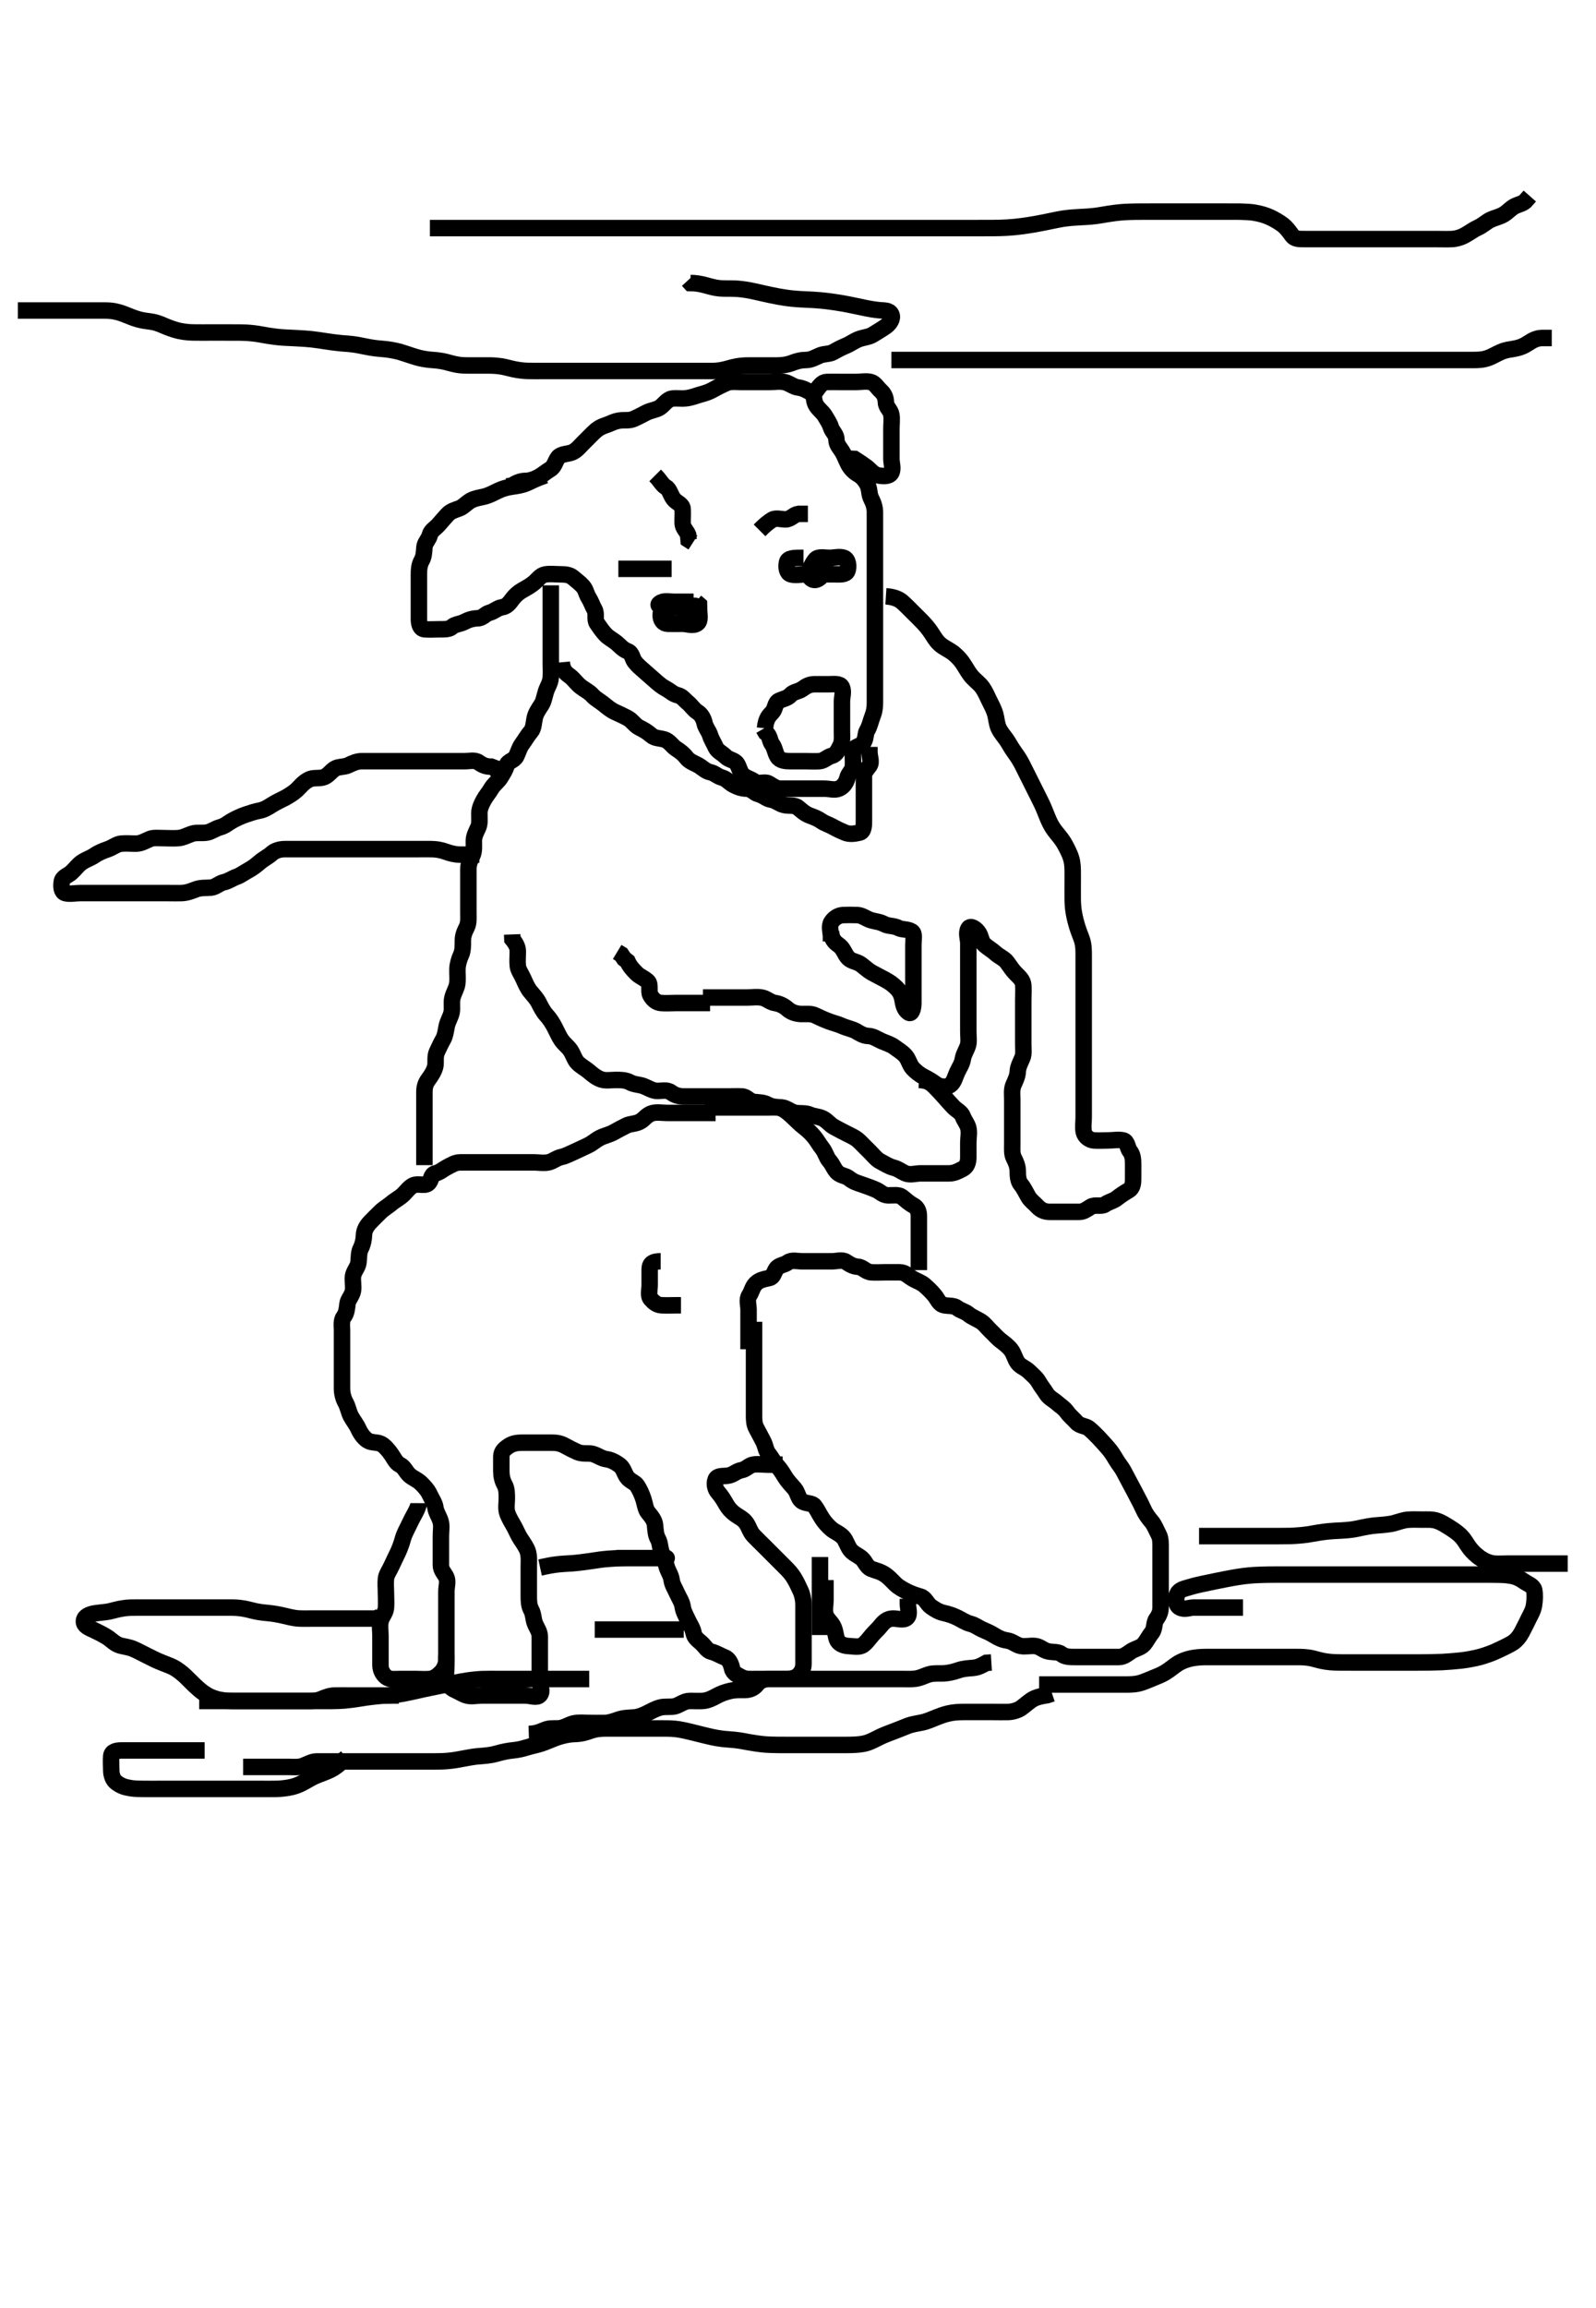 <svg width="290.5" height="420" xmlns="http://www.w3.org/2000/svg" xmlns:svg="http://www.w3.org/2000/svg" xmlns:xlink="http://www.w3.org/1999/xlink">
 <!-- Created with SVG-edit - http://svg-edit.googlecode.com/ -->
 <g display="inline" class="layer">
  <title>Layer 1</title>
  <path t="0,328,328,328,345,345,345,362,362,362,379,380,396,396,414,414,448,466,484,501,518,558,575,598,615,638,657,674,694,742,774,798,798,815,838,870,902,919,920,942,974,1007,1031,1094,1119,1183,1278,1303,1327,1367,1367,1391,1410,1431,1467,1487,1504,1535,1560,1560,1577,1594,1611,1632,1667,1685,1702,1720,1720,1737,1755,1772,1800,1832,1850,1867,1896,1920,1959,1984,2175,2223,2279,2312,2345,2362,2402,2441,2458,2476,2493,2512,2529,2546,2563,2563,2579,2608,2640,2664,2664,2698,2715,2732,2749,2766,2784,2818,2835,2852,2872,2890,2907,2943,2960,2977,3001,3018,3041,3073,3090,3121,3193,3657,3729,3746,3801,3834,3865,3883,3913,3969,4002,4026,4080,4098,4137,4162,4212,4234,4268,4291,4291,4308,4325,4347,4364,4381,4451,4451,4468,4502,4523,4547,4564,4581,4603,4620,4643,4660,4677,4707,4707,4739,4771,4788,4805,4835,4939,4956,4973,4995,5019,5019,5040,5053,5071,5089,5106,5123,5123,5158,5194,5194,5212,5212,5229,5252,5286,5316,5339,5364,5396,5396,5420,5468,5468,5492,5532,5549,5566,5583,5584,5601,5618,5638,5655,5655,5671,5688,5705,5705,5722,5739,5756,5772,5789,5807,5824,5842,5842,5859,5876,5876,5893,5911,5929,5946,5946,5963,5981,5998,6015,6033,6050,6050,6067,6085,6108,6108,6158,6188,6235,6379,6397,6414,6445,6491,6509,6547,6587,6632,6644,6661,6685,6740,6757,6781,6798,6798,6815,6837,6854,6884,6909,6933,6957,6975,6997,7014,7037,7069,7086,7104,7104,7125,7161,7178,7179,7195,7196,7196,7212,7229,7247,7247,7264,7264,7281,7281,7299,7299,7316,7333,7334,7350,7351,7367,7384,7385,7402,7420,7420,7436,7437,7454,7471,7471,7489,7506,7506,7525,7526,7542,7574,7593,7609,7638,7670,7670,7702,7726,7758,7790,7829,7941" d="M99.25,86.5C97.236,87.205 96.732,87.551 95.847,87.932C94.971,88.309 94.058,88.422 93.207,88.548C92.168,88.702 91.477,88.916 90.651,89.301C89.841,89.679 89.071,90.14 88.05,90.379C87.282,90.558 86.421,90.675 85.697,91.075C84.902,91.513 84.371,92.212 83.639,92.489C82.747,92.828 82.05,92.975 81.417,93.667C80.869,94.265 80.342,94.885 79.825,95.475C79.265,96.112 78.431,96.552 78.251,97.301C78.038,98.194 77.311,98.715 77.25,99.6C77.188,100.498 77.154,101.294 76.75,102C76.296,102.793 76.25,103.7 76.25,104.6C76.25,105.5 76.25,106.3 76.25,107.2C76.25,108.1 76.25,109 76.25,109.979C76.25,110.857 76.25,111.699 76.25,112.667C76.25,113.5 76.465,114.439 77.303,114.5C78.248,114.569 79.05,114.5 79.95,114.5C80.85,114.5 81.763,114.539 82.261,114.075C82.811,113.561 83.697,113.594 84.55,113.147C85.302,112.753 86.05,112.528 86.95,112.5C87.894,112.471 88.308,111.706 89.051,111.501C90.059,111.224 90.474,110.641 91.35,110.5C92.254,110.354 92.671,109.801 93.25,109.021C93.722,108.384 94.349,107.811 95.051,107.416C95.868,106.956 96.638,106.524 97.25,106C97.896,105.446 98.39,104.664 99.25,104.521C100.176,104.367 101.051,104.5 101.95,104.5C102.85,104.5 103.687,104.565 104.275,105.075C104.924,105.637 105.499,106.023 106.083,106.667C106.655,107.296 106.696,108.048 107.165,108.785C107.604,109.477 107.799,110.171 108.193,110.862C108.669,111.697 108.161,112.712 108.675,113.439C109.148,114.106 109.592,114.814 110.25,115.5C110.802,116.076 111.625,116.477 112.25,117C112.847,117.5 113.352,118.168 114.25,118.5C115.072,118.804 115.05,119.777 115.534,120.416C116.053,121.1 116.665,121.584 117.303,122.147C117.898,122.673 118.565,123.25 119.166,123.784C119.812,124.358 120.394,124.876 121.25,125.333C122.041,125.757 122.488,126.292 123.35,126.5C124.189,126.702 124.572,127.343 125.197,127.853C125.805,128.348 126.252,129.11 126.954,129.553C127.619,129.971 128.058,130.717 128.25,131.6C128.434,132.444 128.999,132.974 129.255,133.796C129.491,134.559 129.882,135.102 130.271,135.979C130.587,136.69 131.465,137.049 132.083,137.667C132.701,138.284 133.649,138.255 134.129,138.943C134.542,139.534 134.669,140.562 135.275,141.075C135.886,141.59 136.698,141.742 137.334,142.216C138.103,142.789 139.161,142.136 139.893,142.557C140.704,143.024 141.25,143.5 142.129,143.5C142.954,143.5 143.85,143.5 144.75,143.5C145.65,143.5 146.55,143.5 147.45,143.5C148.35,143.5 149.25,143.5 150.05,143.5C150.95,143.5 151.929,143.843 152.729,143.479C153.502,143.128 154.014,142.429 154.25,141.5C154.459,140.676 155.207,140.218 155.25,139.4C155.297,138.501 155.196,137.698 155.25,136.8C155.307,135.852 156.341,135.941 157.007,135.279C157.653,134.635 157.455,133.526 157.825,132.936C158.306,132.168 158.478,131.181 158.75,130.5C159.139,129.525 159.248,128.805 159.25,127.9C159.252,126.936 159.25,126.064 159.25,125.2C159.25,124.3 159.25,123.4 159.25,122.5C159.25,121.7 159.25,120.785 159.25,119.79C159.25,118.983 159.25,118.042 159.25,117.143C159.25,116.3 159.25,115.4 159.25,114.5C159.25,113.7 159.25,112.8 159.25,111.9C159.25,110.979 159.25,110.016 159.25,109.325C159.25,108.257 159.25,107.4 159.25,106.5C159.25,105.7 159.25,104.8 159.25,103.9C159.25,103 159.25,102.1 159.25,101.2C159.25,100.3 159.25,99.4 159.25,98.5C159.25,97.7 159.25,96.743 159.25,95.847C159.25,94.984 159.251,94.136 159.25,93.2C159.249,92.3 158.949,91.449 158.603,90.8C158.149,89.951 158.303,88.965 157.897,88.2C157.449,87.354 156.966,86.751 156.15,86.278C155.483,85.892 154.82,85.283 154.371,84.4C153.944,83.557 153.705,82.801 153.239,82.075C152.832,81.439 152.265,80.889 152.25,80C152.234,79.021 151.491,78.559 151.255,77.796C150.999,76.974 150.573,76.395 150.166,75.699C149.684,74.873 148.846,74.426 148.417,73.5C148.059,72.729 148.27,71.819 147.639,71.464C146.872,71.032 146.152,70.609 145.25,70.5C144.451,70.403 143.713,69.753 142.85,69.536C141.976,69.316 141.05,69.5 140.15,69.5C139.25,69.5 138.334,69.5 137.546,69.5C136.65,69.5 135.75,69.5 134.85,69.5C133.95,69.5 132.993,69.336 132.15,69.721C131.481,70.027 130.649,70.417 129.893,70.853C129.104,71.307 128.43,71.529 127.482,71.784C126.745,71.982 126.036,72.319 124.922,72.464C123.953,72.59 123.069,72.381 122.25,72.542C121.384,72.711 120.868,73.643 120.083,74.167C119.491,74.562 118.424,74.681 117.661,75.075C116.857,75.489 116.106,75.893 115.365,76.216C114.473,76.604 113.724,76.382 112.75,76.521C111.742,76.665 111.087,77.109 110.135,77.416C109.26,77.699 108.647,78.108 107.95,78.8C107.448,79.298 106.75,80 106.05,80.7C105.55,81.2 104.903,82.021 104.083,82.333C103.289,82.636 102.128,82.57 101.612,83.204C101.06,83.882 100.96,84.893 100.15,85.379C99.42,85.816 98.846,86.347 98.05,86.784C97.402,87.14 96.55,87.487 95.65,87.5C94.75,87.513 93.95,87.853 93.15,88.379L92.25,88.5" id="svg_1" stroke-width="3" stroke="#000" fill="none"/>
  <path t="9132,9427,9528,9561,9585,9609,9633,9657,9689,9713,9792,9848,9867,9889,9906,9943,9961,9999,10032,10056,10074,10151,10151,10176,10279,10335,10375,10423,10471,10505,10528,10528,10608,10672,10729,10777,10810,10834,10853,10853,10871,10887,10945,10963" d="M148.25,71.5C149.129,70.279 149.606,69.529 150.45,69.5C151.349,69.47 152.25,69.5 153.166,69.5C153.954,69.5 154.85,69.5 155.814,69.5C156.686,69.5 157.572,69.305 158.449,69.501C159.256,69.682 159.697,70.554 160.275,71.075C160.913,71.649 161.222,72.302 161.25,73.2C161.279,74.144 162.106,74.552 162.25,75.5C162.37,76.291 162.25,77.215 162.25,78.111C162.25,79 162.25,79.9 162.25,80.8C162.25,81.7 162.25,82.6 162.25,83.5C162.25,84.3 162.643,85.313 162.214,86.064C161.819,86.755 160.63,86.667 159.75,86.479C158.901,86.298 158.322,85.413 157.65,84.936C156.924,84.421 156.225,83.925 155.546,83.504L154.686,83.464" id="svg_2" stroke-width="3" stroke="#000" fill="none"/>
  <path t="13177,13417,13435,13454,13454,13471,13494,13518,13565,13621,13655,13655,13687,13711,13728,13782,13799,13990" d="M119.25,86.5C120.25,87.5 120.473,88.218 121.25,88.667C121.872,89.026 122.07,90.109 122.607,90.796C123.189,91.539 124.189,91.715 124.25,92.6C124.312,93.498 124.231,94.3 124.25,95.2C124.268,96.065 124.966,96.584 125.249,97.301L125.335,98.215L126.128,98.721" id="svg_3" stroke-width="3" stroke="#000" fill="none"/>
  <path t="15163,15388,15420,15452,15484,15516,15723,15741,15765,15797,15821,15838,15838,15861,15893,16108,16149,16181,16181,16228,16268,16301,16404,16437,16469,16532,16589,16628,16668,16709,16773,16773,16837,16893,16933,16958,16997,17015,17046" d="M126.25,109.5C124.45,109.5 123.65,109.5 122.75,109.5C121.85,109.5 120.789,109.2 120.053,109.784C119.453,110.259 120.55,110.5 121.45,110.5C122.35,110.5 123.25,110.5 124.05,110.5C124.95,110.5 126.778,111.428 126.778,110.5C126.778,109.872 125.25,110.5 124.45,110.5C123.55,110.5 122.65,110.495 121.75,110.5C120.861,110.505 120.258,111.021 120.25,111.9C120.242,112.795 120.685,113.482 121.55,113.5C122.45,113.519 123.35,113.5 124.25,113.5C125.05,113.5 126.109,113.97 126.893,113.443C127.577,112.982 127.25,111.8 127.25,110.9L127.229,110.021L126.639,109.511" id="svg_4" stroke-width="3" stroke="#000" fill="none"/>
  <path t="18114,18400,18425,18456,18480,18607,18641,18664,18688,18737,18754,18785,18808,18825,18825,18849,18913,18952,19008,19064,19081,19098,19121,19169,19201,19240,19259,19290,19290,19321,19472,19577,19617,19665,19682,19700,19730,19825,19865,19913" d="M146.25,101.5C144.55,101.5 143.434,101.497 143.251,102.301C143.049,103.192 143.196,104.275 143.954,104.496C144.814,104.746 145.729,104.5 146.686,104.5C147.55,104.5 148.45,104.5 149.35,104.5C150.25,104.5 151.05,104.5 151.965,104.5C152.861,104.5 153.963,104.618 154.239,103.889C154.555,103.058 154.368,101.787 153.639,101.511C152.827,101.203 151.893,101.5 150.95,101.5C150.05,101.5 148.928,101.211 148.417,101.833C147.884,102.481 147.571,103.216 147.25,103.857C146.873,104.61 147.635,105.727 148.546,105.496C149.32,105.298 149.75,104.5 150.239,103.889L150.214,102.936L149.546,102.504L148.65,102.5" id="svg_5" stroke-width="3" stroke="#000" fill="none"/>
  <path t="21526,21943,21961,21980,21995,22012,22030,22046,22065,22083,22100,22134,22164,22196,22229,22275,22275,22308,22347,22403,22437,22475,22509,22541,22573,22605,22637,22637,22684,22724,22764,22804,22844,22884,22884,22903,22933,22952,22989,23013,23037,23057,23077,23109,23148,23220,23292,23317,23318,23350,23367,23384,23428,23446,23518,23537" d="M139.25,132.5C139.417,130.667 140.02,130.194 140.603,129.553C141.129,128.973 141.068,127.858 141.771,127.521C142.555,127.145 143.334,127.085 143.897,126.447C144.423,125.852 145.399,125.837 146.083,125.333C146.736,124.853 147.35,124.5 148.25,124.5C149.05,124.5 149.95,124.5 150.85,124.5C151.75,124.5 152.897,124.315 153.229,125.021C153.604,125.816 153.25,126.8 153.25,127.7C153.25,128.6 153.25,129.5 153.25,130.3C153.25,131.2 153.25,132.1 153.25,133C153.25,133.9 153.387,134.857 152.966,135.7C152.636,136.362 152.199,137.318 151.449,137.499C150.557,137.713 150.035,138.439 149.15,138.5C148.252,138.562 147.371,138.5 146.546,138.5C145.65,138.5 144.75,138.502 143.85,138.5C142.95,138.498 141.983,138.415 141.535,137.699C141.036,136.9 141.05,136.099 140.534,135.416C140.069,134.801 140.165,133.785 139.371,133.279L138.966,132.584" id="svg_6" stroke-width="3" stroke="#000" fill="none"/>
  <path t="24912,25047,25064,25064,25064,25064,25081,25081,25098,25098,25098,25116,25116,25132,25133,25150,25150,25168,25168,25185,25185,25203,25203,25220,25220,25237,25255,25255,25274,25291,25307,25307,25324,25342,25342,25358,25358,25375,25375,25392,25392,25392,25410,25427,25427,25427,25444,25444,25461,25461,25461,25479,25479,25496,25496,25496,25513,25513,25513,25531,25531,25531,25548,25548,25548,25565,25565,25582,25582,25813,25814,25831,25848,25849,25849,25866,25866,25866,25883,25884,25884,25884,25901,25901,25901,25919,25919,25936,25937,25954,25972,25989,26007,26026,26047,26047,26071,26088,26105,26123,26140,26167,26167,26206,26254,26302,26622,26662,26710,26766,26830,26830,26878,26927,26960,27039,27072,27104,27151,27191,27191,27231,27256,27303,27359,27406,27406,27432,27464,27496,27535,27591,27799,27817,27835,27852,27869,27887,27905,27937,27969,28040,28040,28112,28168,28216,28233,28251,28268,28286,28303,28321,28339,28339,28375,28393,28393,28450,28488,28522,28539,28570,28602,28619,28636,28653,28674,28691,28714,28731,28749,28766,28783,28800,28817,28834,28851,28851,28874,28892,28910,28927,28944,28961,28979,28979,28996,29018,29035,29052,29072,29088,29105,29105,29123,29123,29139,29157,29175,29175,29193,29193,29209,29234,29252,29274,29298,29331,29348,29370,29395,29412,29435,29459,29507,29507,29539,29563,29563,29581,29598,29627,29651,29651,29669,29686,29703,29741,29758,29803,29906,29923,29948,29971,30012,30029,30047,30047,30065,30082,30098,30099,30116,30134,30154,30171,30172,30187,30212,30229,30246,30264,30281,30299,30316,30316,30334,30364,30381,30412,30412,30444,30476,30531,30964,31252,31596,31632,31649,31667,31667,31684,31684,31700,31701,31718,31735,31752,31770,31788,31806,31824,31825,31841,31859,31878,31895,31913,31930,31930,31948,31965,31965,31982,31982,31999,32016,32017,32034,32055,32089,32089,32110,32127,32144,32161,32178,32198,32198,32222,32254,32286,32318,32344,32375,32393,32393,32414,32485,32518,32543,32589" d="M161.25,108.5C162.922,108.608 163.801,109.154 164.255,109.562C165.014,110.244 165.482,110.733 166.281,111.531C166.865,112.114 167.582,112.811 168.075,113.336C168.782,114.087 169.368,114.896 169.729,115.479C170.256,116.33 170.733,117.031 171.571,117.6C172.223,118.042 173.113,118.464 173.729,119C174.488,119.66 174.979,120.238 175.45,120.984C175.876,121.659 176.43,122.633 176.95,123.195C177.624,123.925 178.339,124.427 178.814,125.1C179.332,125.835 179.712,126.736 180.083,127.5C180.45,128.254 180.877,128.975 181.166,129.985C181.368,130.691 181.416,131.723 181.771,132.479C182.187,133.366 182.783,133.976 183.25,134.667C183.682,135.305 184.034,136.028 184.65,136.875C185.235,137.678 185.657,138.333 186.05,139.101C186.457,139.897 186.85,140.7 187.35,141.7C187.65,142.3 188.05,143.1 188.45,143.9C188.85,144.7 189.26,145.495 189.65,146.311C189.958,146.954 190.338,147.926 190.661,148.725C190.995,149.553 191.389,150.353 191.903,151.043C192.399,151.709 193.116,152.479 193.614,153.3C193.97,153.886 194.478,154.887 194.729,155.5C195.131,156.482 195.232,157.289 195.25,158.333C195.263,159.089 195.25,160.042 195.25,161.043C195.25,161.761 195.242,162.552 195.25,163.579C195.255,164.285 195.311,165.273 195.471,166.143C195.658,167.156 195.844,167.854 196.051,168.532C196.42,169.739 196.771,170.444 196.965,171.097C197.257,172.083 197.248,172.9 197.25,173.899C197.252,174.843 197.25,175.743 197.25,176.7C197.25,177.6 197.25,178.5 197.25,179.333C197.25,180.164 197.25,181 197.25,182C197.25,182.857 197.25,183.8 197.25,184.7C197.25,185.6 197.25,186.5 197.25,187.3C197.25,188.2 197.25,189.1 197.25,190C197.25,190.9 197.25,191.8 197.25,192.7C197.25,193.6 197.25,194.5 197.25,195.3C197.25,196.2 197.25,197.1 197.25,197.979C197.25,198.857 197.25,199.8 197.25,200.7C197.25,201.6 197.25,202.5 197.25,203.3C197.25,204.2 197.082,205.12 197.271,206C197.452,206.844 198.342,207.438 199.05,207.499C199.947,207.576 200.85,207.5 201.75,207.5C202.65,207.5 203.572,207.302 204.449,207.501C205.253,207.684 205.177,208.85 205.675,209.475C206.161,210.083 206.25,210.9 206.25,211.8C206.25,212.7 206.25,213.6 206.25,214.5C206.25,215.3 206.15,216.188 205.449,216.584C204.632,217.045 203.918,217.542 203.225,218.075C202.591,218.562 201.807,218.671 201.14,219.147C200.477,219.621 199.285,219.115 198.537,219.585C197.796,220.051 197.25,220.5 196.45,220.5C195.417,220.5 194.639,220.5 193.75,220.5C192.85,220.5 191.95,220.5 191.05,220.5C190.15,220.5 189.399,220.163 188.825,219.525C188.304,218.947 187.588,218.456 187.197,217.796C186.733,217.01 186.362,216.159 185.825,215.525C185.322,214.932 185.252,214 185.25,213.1C185.248,212.2 184.924,211.463 184.534,210.7C184.149,209.947 184.25,209 184.25,208.1C184.25,207.2 184.25,206.3 184.25,205.4C184.25,204.5 184.25,203.7 184.25,202.8C184.25,201.9 184.25,201 184.25,200.1C184.25,199.2 184.104,198.251 184.471,197.4C184.782,196.681 185.215,195.848 185.249,194.984C185.282,194.137 185.748,193.28 186.083,192.5C186.389,191.789 186.25,190.847 186.25,189.984C186.25,189.021 186.25,188.1 186.25,187.2C186.25,186.3 186.25,185.4 186.25,184.5C186.25,183.699 186.25,182.8 186.25,181.9C186.25,181 186.335,180.096 186.25,179.204C186.166,178.321 185.546,177.796 184.85,177.1C184.25,176.5 183.844,175.802 183.25,175.021C182.754,174.369 181.854,174.06 181.15,173.4C180.652,172.933 179.819,172.45 179.225,171.925C178.581,171.357 178.589,170.468 178.165,169.784C177.669,168.985 176.648,168.317 176.286,168.936C175.799,169.769 176.25,170.796 176.25,171.667C176.25,172.6 176.25,173.5 176.25,174.3C176.25,175.2 176.25,176.021 176.25,176.984C176.25,177.675 176.25,178.743 176.25,179.7C176.25,180.6 176.25,181.5 176.25,182.3C176.25,183.2 176.25,184.1 176.25,185C176.25,185.9 176.25,186.8 176.25,187.7C176.25,188.6 176.396,189.528 176.193,190.2C175.928,191.075 175.386,191.809 175.249,192.7C175.108,193.616 174.632,194.213 174.225,195.1C173.851,195.913 173.632,196.964 172.965,197.415C172.204,197.928 171.039,197.763 170.371,197.279C169.666,196.767 169.061,196.383 168.25,195.979C167.389,195.551 166.75,195.02 166.15,194.4C165.587,193.818 165.403,192.778 164.814,192.111C164.201,191.416 163.5,191.052 162.814,190.525C162.16,190.023 161.216,189.758 160.45,189.416C159.706,189.084 158.951,188.529 158.05,188.5C157.151,188.471 156.495,188.016 155.807,187.621C155.151,187.245 154.068,187.035 153.25,186.667C152.531,186.343 151.608,186.12 150.903,185.853C150.02,185.518 149.219,185.163 148.45,184.784C147.605,184.367 146.686,184.527 145.807,184.5C144.897,184.471 143.99,184.172 143.334,183.584C142.708,183.023 141.941,182.636 141.05,182.499C140.134,182.358 139.596,181.69 138.65,181.511C137.766,181.343 136.85,181.5 135.95,181.5C135.05,181.5 134.15,181.5 133.25,181.5C132.45,181.5 131.535,181.5 130.639,181.5L129.75,181.5L128.85,181.5L127.95,181.5" id="svg_7" stroke-width="3" stroke="#000" fill="none"/>
  <path t="33762,34073,34091,34127,34144,34160,34177,34195,34250,34288,34306,34338,34376,34394,34411,34442,34474,34498,34522,34554,34593,34649,34721,34761,34794,34794,34811,34834,34875,34892,34910,34930,34930,34954,34986,35003,35021,35038,35057,35073,35089,35106,35123,35123,35146,35147,35147,35181,35181,35203,35219,35237,35237,35254,35275,35292,35310,35328,35345,35361,35362,35387,35404,35421,35437,35459,35476,35476,35493,35515,35532,35555,35572,35590,35608,35627,35666,35731,35732,35763,36138,36155,36171,36187,36210,36210,36234,36266,36290,36307,36324,36378,36402,36421,36438,36454,36471,36488,36488,36505,36522,36539,36562,36562,36579,36580,36603,36626,36650,36667,36690,36714,36715,36749,36767,36784,36784,36801,36801,36801,36819,36819,36838,36838,36855,36872,36889,36889,36905,36922,36939,36956,36973,36995,37012,37012,37035,37077,37099,37116,37133,37234,37338" d="M167.25,196.5C168.897,196.557 169.459,197.059 170.129,197.721C170.745,198.331 171.265,198.888 171.825,199.525C172.342,200.115 172.928,200.785 173.534,201.416C174.084,201.989 174.967,202.377 175.239,203.111C175.542,203.925 176.064,204.488 176.245,205.204C176.465,206.073 176.25,207 176.25,207.9C176.25,208.8 176.25,209.7 176.25,210.6C176.25,211.5 175.987,212.285 175.25,212.667C174.496,213.057 173.75,213.49 172.771,213.5C171.893,213.509 171.05,213.5 170.15,213.5C169.25,213.5 168.45,213.5 167.55,213.5C166.65,213.5 165.67,213.867 164.771,213.479C164.056,213.171 163.519,212.685 162.65,212.464C161.788,212.245 160.996,211.717 160.25,211.333C159.541,210.969 158.929,210.179 158.435,209.685C157.819,209.069 157.033,208.274 156.449,207.699C155.755,207.016 154.996,206.711 154.15,206.279C153.495,205.944 152.632,205.509 151.85,205.075C151.031,204.619 150.572,203.933 149.814,203.536C149.048,203.135 148.091,203.141 147.493,202.853C146.647,202.445 145.564,202.66 144.729,202.479C143.901,202.3 143.156,201.561 142.25,201.5C141.452,201.446 140.55,201.443 139.75,201C138.95,200.557 138.143,200.611 137.25,200.5C136.351,200.388 135.968,199.543 135.051,199.5C134.167,199.459 133.25,199.5 132.45,199.5C131.55,199.5 130.65,199.5 129.75,199.5C128.85,199.5 127.945,199.5 127.083,199.5C126.271,199.5 125.271,199.5 124.449,199.5C123.55,199.5 122.802,199.258 122.166,198.784C121.397,198.211 120.417,198.509 119.639,198.5C118.75,198.49 117.932,197.911 117.15,197.622C116.298,197.306 115.473,197.376 114.65,196.925C113.87,196.498 112.945,196.5 112.083,196.5C111.25,196.5 110.233,196.679 109.451,196.415C108.562,196.114 107.861,195.525 107.25,195C106.639,194.475 105.841,194.073 105.15,193.4C104.6,192.864 104.389,191.988 103.893,191.2C103.386,190.396 102.699,190.015 102.15,189.179C101.708,188.505 101.463,187.892 100.95,186.905C100.56,186.152 100.069,185.369 99.45,184.701C98.877,184.084 98.461,183.246 98.029,182.4C97.694,181.745 97.091,181.077 96.534,180.416C96.015,179.799 95.637,178.918 95.275,178.1C94.928,177.316 94.338,176.514 94.254,175.8C94.145,174.864 94.252,173.979 94.25,173.1C94.248,172.204 93.75,171.5 93.261,170.889L93.229,170.021" id="svg_8" stroke-width="3" stroke="#000" fill="none"/>
  <path t="39056,39280,39297,39314,39331,39348,39348,39348,39364,39364,39381,39381,39399,39416,39434,39434,39451,39451,39469,39485,39485,39503,39503,39520,39520,39538,39538,39555,39573,39589,39589,39607,39624,39642,39659,39659,39680,39697,39714,39732,39748,39765,39815,39815,39839,39857,39873,39891,39909,39909,39933,39967,39984,40002,40019,40019,40037,40054,40054,40078,40097,40097,40114,40131,40147,40164,40181,40198,40215,40215,40232,40232,40250,40268,40285,40302,40319,40319,40336,40336,40354,40371,40372,40388,40389,40406,40406,40423,40441,40441,40459,40476,40476,40494,40512,40512,40531,40548,40565,40565,40582,40616,40616,40633,40650,40650,40670,40711,40729,40749,40766,40782,40800,40800,40817,40817,40834,40852,40869,40894,40918,40935,40953,40975,40975,41039,41077" d="M100.25,106.5C100.25,108.3 100.25,109.2 100.25,110.1C100.25,110.921 100.25,111.833 100.25,112.751C100.25,113.495 100.25,114.531 100.25,115.383C100.25,116.325 100.25,117.016 100.25,118.089C100.25,118.911 100.25,119.821 100.25,120.675C100.25,121.616 100.317,122.387 100.239,123.325C100.155,124.342 99.64,124.958 99.371,125.821C99.115,126.648 98.964,127.616 98.546,128.253C97.954,129.152 97.49,129.816 97.307,130.743C97.141,131.586 97.123,132.532 96.639,133.1C96.004,133.845 95.536,134.695 95.029,135.379C94.513,136.075 94.395,136.751 93.966,137.613C93.562,138.424 92.498,138.453 92.254,139.204C91.964,140.099 91.614,140.628 91.083,141.5C90.695,142.137 89.854,142.733 89.417,143.5C88.972,144.28 88.476,144.77 88.029,145.6C87.679,146.248 87.255,147.064 87.25,148.021C87.245,148.9 87.382,149.85 87.029,150.6C86.664,151.376 86.255,152.136 86.25,152.984C86.245,153.847 86.364,154.916 85.966,155.7C85.631,156.359 85.252,157.2 85.25,158.1C85.248,159 85.25,159.9 85.25,160.8C85.25,161.701 85.25,162.667 85.25,163.5C85.25,164.333 85.25,165.196 85.25,166.1C85.25,167 85.345,167.945 84.966,168.7C84.53,169.567 84.252,170.257 84.25,171.153C84.248,172.016 84.279,173.001 83.897,173.809C83.575,174.492 83.288,175.504 83.261,176.249C83.227,177.166 83.355,178.087 83.229,179.021C83.119,179.839 82.555,180.64 82.335,181.615C82.14,182.482 82.35,183.31 82.214,184.136C82.07,185.008 81.488,185.817 81.307,186.743C81.143,187.586 81.032,188.468 80.675,189.1C80.199,189.943 79.85,190.718 79.534,191.387C79.119,192.265 79.401,193.356 79.214,194.089C78.994,194.951 78.445,195.773 77.966,196.416C77.455,197.103 77.25,197.8 77.25,198.701C77.25,199.667 77.25,200.325 77.25,201.333C77.25,202.196 77.25,203.1 77.25,204C77.25,204.9 77.25,205.8 77.25,206.699C77.25,207.561 77.25,208.361 77.25,209.333L77.25,210.213L77.25,211.111L77.25,212" id="svg_9" stroke-width="3" stroke="#000" fill="none"/>
  <path t="42345,42522,42539,42557,42575,42591,42591,42608,42608,42608,42625,42625,42625,42643,42659,42659,42677,42677,42695,42695,42712,42730,42747,42747,42747,42765,42765,42782,42799,42816,42833,42851,42868,42886,42905,42905,42929,42952,43000,43024,43041,43076,43076,43104,43122,43140,43156,43174,43191,43207,43233,43233,43257,43273,43291,43308,43325,43325,43343,43360,43378,43378,43395,43412,43412,43430,43430,43447,43447,43464,43482,43499,43517,43517,43535,43535,43552,43569,43586,43603,43621,43640,43657,43657,43674,43691,43713,43745,43881,43899,43916,43934,43952,43952,43968,43985,43985,44003,44020,44021,44038,44038,44057,44078,44091,44091,44110,44126,44141,44162,44179,44196,44196,44213,44230,44248,44264,44282,44300,44300,44317,44317,44334,44352,44369,44369,44394,44412,44430,44447,44447,44464,44481,44481,44499,44499,44516,44516,44533,44533,44551,44551,44551,44569,44569,44586,44587,44604,44604,44604,44621,44643,44660,44682,44706,44723,44746,44746,44778,44795,44812,44830,44847,44864,44881,44899,44899,44917,44935,44935,44953,44970,44987,45004,45005,45022,45022,45039,45056,45076,45094,45117,45140,45176,45197,45228,45394,45413,45443,45463" d="M87.25,155.5C85.45,155.5 84.65,155.505 83.75,155.5C82.839,155.495 81.935,155.261 81.229,155C80.259,154.642 79.44,154.519 78.565,154.501C77.568,154.481 76.771,154.5 76.019,154.5C74.911,154.5 74.083,154.5 73.25,154.5C72.271,154.5 71.497,154.5 70.597,154.5C69.734,154.5 68.771,154.5 67.829,154.5C66.917,154.5 65.999,154.5 65.255,154.5C64.221,154.5 63.453,154.5 62.55,154.5C61.65,154.5 60.75,154.5 59.85,154.5C58.95,154.5 58.05,154.5 57.15,154.5C56.25,154.5 55.45,154.5 54.55,154.5C53.607,154.5 52.729,154.498 51.85,154.5C50.95,154.502 50.033,154.766 49.45,155.301C48.831,155.87 47.956,156.283 47.303,156.853C46.706,157.372 45.999,157.933 45.25,158.333C44.459,158.757 43.782,159.287 43.101,159.525C42.265,159.818 41.62,160.332 40.75,160.521C39.904,160.705 39.263,161.415 38.45,161.499C37.555,161.591 36.599,161.488 35.766,161.784C35.06,162.035 34.137,162.457 33.083,162.5C32.425,162.527 31.417,162.5 30.625,162.5C29.597,162.5 28.903,162.5 27.886,162.5C26.95,162.5 26.049,162.5 25.083,162.5C24.425,162.5 23.417,162.5 22.555,162.5C21.65,162.5 20.75,162.5 19.85,162.5C18.95,162.5 18.05,162.5 17.15,162.5C16.25,162.5 15.45,162.5 14.55,162.5C13.65,162.5 12.719,162.733 11.861,162.5C11.178,162.315 11.1,161.287 11.25,160.4C11.395,159.548 12.376,159.309 12.95,158.796C13.685,158.137 14.172,157.403 14.85,156.936C15.674,156.369 16.537,156.119 17.135,155.699C17.882,155.174 18.774,154.809 19.614,154.525C20.458,154.24 21.237,153.585 22.05,153.501C22.945,153.409 23.85,153.505 24.75,153.5C25.65,153.495 26.362,153.058 27.25,152.667C27.908,152.377 28.85,152.5 29.75,152.5C30.65,152.5 31.553,152.576 32.451,152.499C33.427,152.415 34.043,151.982 35.083,151.667C35.822,151.443 36.763,151.642 37.65,151.489C38.484,151.346 39.133,150.777 40.065,150.525C41.005,150.271 41.52,149.726 42.35,149.279C42.998,148.929 43.785,148.545 44.735,148.216C45.474,147.96 46.452,147.636 47.229,147.5C48.086,147.35 48.853,146.856 49.572,146.4C50.251,145.968 51.254,145.507 51.846,145.2C52.598,144.809 53.509,144.208 54.003,143.743C54.753,143.036 55.181,142.371 56.25,141.833C56.993,141.46 57.785,141.676 58.729,141.479C59.592,141.3 60.172,140.403 60.861,139.925C61.584,139.424 62.607,139.637 63.45,139.216C64.112,138.886 64.95,138.502 65.85,138.5C66.75,138.498 67.65,138.5 68.55,138.5C69.45,138.5 70.35,138.5 71.25,138.5C72.05,138.5 72.886,138.5 73.903,138.5C74.597,138.5 75.614,138.5 76.55,138.5C77.451,138.5 78.417,138.5 79.075,138.5C80.083,138.5 80.945,138.5 81.85,138.5C82.75,138.5 83.65,138.5 84.55,138.5C85.449,138.5 86.434,138.222 87.129,138.721C87.832,139.227 88.449,139.5 89.417,139.5L90.166,139.784L90.607,140.443L91.546,140.505" id="svg_10" stroke-width="3" stroke="#000" fill="none"/>
  <path t="47497,47726,47750,47768,47786,47803,47820,47854,47878,47895,47930,47947,47964,47965,47982,48005,48023,48023,48042,48066,48066,48090,48103,48138,48177" d="M129.25,182.5C127.45,182.5 126.65,182.5 125.75,182.5C124.85,182.5 123.95,182.5 123.05,182.5C122.15,182.5 121.147,182.579 120.303,182.5C119.405,182.416 118.79,181.815 118.371,181.057C118.008,180.4 118.475,179.09 117.893,178.553C117.225,177.937 116.45,177.699 115.85,177.1C115.15,176.4 114.607,175.8 114.225,174.936L113.603,174.447L113.083,173.667L112.334,173.215" id="svg_11" stroke-width="3" stroke="#000" fill="none"/>
  <path t="48926,49160,49177,49177,49194,49211,49228,49245,49245,49262,49280,49298,49315,49333,49358,49358,49374,49391,49426,49443,49460,49515,49555,49556,49683,49719,49737,49755,49755,49772,49772,49772,49789,49806,49806,49825,49842,49842,49859,49876,49892,49924,49989,50006,50028,50028,50046,50064,50082,50099,50099,50115,50133,50150,50167,50197,50283,50284,50340,50381,50413,50460,50500,50565,50565" d="M151.25,169.5C151.417,171.333 152.283,171.625 152.85,172.111C153.593,172.748 153.782,173.699 154.417,174.333C155.051,174.968 155.94,174.924 156.729,175.5C157.369,175.968 157.954,176.554 158.75,177C159.549,177.448 160.297,177.807 161.05,178.216C161.848,178.649 162.459,179.059 163.129,179.721C163.745,180.331 164.086,180.94 164.255,181.857C164.415,182.731 164.54,183.63 165.334,184.215C165.976,184.687 166.25,183.4 166.25,182.5C166.25,181.828 166.25,180.732 166.25,180C166.25,179.268 166.25,178.161 166.25,177.179C166.25,176.5 166.25,175.522 166.25,174.5C166.25,173.7 166.25,172.8 166.25,171.9C166.25,171 166.533,169.862 165.965,169.5C165.193,169.008 164.199,169.199 163.55,168.853C162.701,168.399 161.715,168.553 160.95,168.147C160.104,167.699 159.415,167.697 158.55,167.443C157.673,167.186 156.951,166.529 156.05,166.5C155.15,166.471 154.249,166.463 153.45,166.5C152.532,166.543 151.767,167.107 151.335,167.785C150.842,168.56 151.25,169.6 151.25,170.5L151.25,171.3" id="svg_12" stroke-width="3" stroke="#000" fill="none"/>
  <path t="52225,52434,52470,52470,52510,52510,52535,52553,52570,52588,52606,52622,52640,52658,52658,52676,52693,52710,52728,52728,52745,52762,52780,52780,52800,52817,52817,52833,52850,52867,52867,52885,52904,52904,52938,52969,52969,52986,53041,53066,53089,53128,53146,53184,53232,53296,53384,53384,53472,53498,53553,53608,53632,53672,53704,53736,53737,53769,53831,53871,53911,53945,53977,54009,54026,54049,54096,54113,54137,54161,54186,54203,54225,54273,54312,54432,54465,54482,54505,54529,54546,54546,54571,54640,54736,54776,54810,54841,54859,54881,54938,54970,54970,55040,55161" d="M102.25,120.5C102.417,122.333 103.283,122.626 103.85,123.111C104.597,123.749 104.974,124.388 105.75,124.979C106.484,125.539 107.265,125.888 107.825,126.525C108.342,127.115 109.101,127.513 109.75,128.021C110.517,128.621 111.078,129.148 111.95,129.553C112.781,129.939 113.517,130.264 114.35,130.721C115.025,131.092 115.585,132 116.35,132.379C117.197,132.798 117.81,133.154 118.55,133.796C119.217,134.374 120.087,134.295 120.95,134.557C121.835,134.826 122.379,135.795 123.05,136.215C123.789,136.677 124.487,137.244 124.893,137.795C125.46,138.563 126.402,138.86 127.05,139.216C127.846,139.653 128.417,140.333 129.25,140.5C130.083,140.667 130.564,141.26 131.449,141.501C132.246,141.719 132.724,142.394 133.45,142.784C134.305,143.243 135.05,143.481 135.95,143.5C136.815,143.519 137.302,144.319 138.051,144.499C138.944,144.712 139.474,145.359 140.35,145.5C141.254,145.646 141.786,146.261 142.729,146.479C143.585,146.677 144.605,146.421 145.225,146.925C145.84,147.426 146.453,148.043 147.35,148.378C148.201,148.697 148.804,148.918 149.471,149.378C150.201,149.883 150.92,150.047 151.607,150.443C152.422,150.913 153.052,151.17 153.75,151.479C154.606,151.858 155.572,151.698 156.449,151.499C157.253,151.316 157.25,150.2 157.25,149.3C157.25,148.4 157.25,147.5 157.25,146.7C157.25,145.857 157.25,144.979 157.25,144C157.25,143.1 157.25,142.2 157.25,141.3C157.25,140.4 157.776,140.015 158.25,139.333C158.726,138.649 158.25,137.7 158.25,136.8L158.25,135.9" id="svg_13" stroke-width="3" stroke="#000" fill="none"/>
  <path t="59296,59463,59481,59500,59517,59517,59533,59551,59567,59567,59585,59601,59618,59636,59636,59636,59652,59686,59704,59722,59722,59740,59756,59774,59774,59792,59792,59810,59828,59828,59844,59862,59880,59880,59902,59902,59936,59954,59971,59971,59989,59989,60006,60006,60023,60023,60040,60040,60058,60075,60092,60092,60109,60134,60152,60181,60205,60229,60246,60293,60311,60335,60357,60398,60398,60430,60470,60470,60494,60494,60511,60528,60546,60564,60590,60622,60622,60654,60654,60686,60710,60745,60766,60783,60783,60800,60801,60819,60837,60837,60854,60878,60919,60937,60966,60998,60999,61022,61047,61064,61111,61128,61145,61163,61181,61198,61215,61216,61234,61235,61250,61250,61268,61285,61285,61302,61320,61321,61337,61355,61355,61372,61372,61388,61405,61422,61422,61439,61456,61473,61473,61491,61511,61511,61535,61552,61571,61588,61606,61622,61622,61647,61673,61673,61689,61706,61723,61723,61740,61758,61775,62127,62127,62144,62144,62168,62208,62241,62272,62311,62328,62352,62384,62423,62456,62489,62513,62537,62561,62585,62649,62681,62705,62737,62761,62785,62802,62819,62820,62837,62865,62889,62923,62945,62963,62985,63017,63035,63053,63071,63088,63104,63122,63140,63159,63177,63193,63193,63218,63235,63258,63282,63330,63354,63386,63427,63427,63444,63461,63479,63496,63514,63531,63531,63548,63548,63565,63586,63626,63644,63661,63661,63678,63695,63712,63729,63729,63747,63747,63747,63764,63764,63764,63781,63799,63799,63816,63817,63833,63867,63867,63884,63901,63918,63936,63955,63955,63987,64004,64035,64074,64107,64107,64146,64186,64234,64267,64314,64339,64371,64435,64435,64474,64499,64516,64539,64557,64574,64592,64592,64610,64627,64646,64646,64663,64681,64681,64697,64714,64731,64748,64748,64789,64813,64814,64814,64830,64847,64848,64864,64881,64898,64899,64915,64915,64932,64949,64949,64966,64966,64983,65000,65018,65035,65035,65052,65052,65069,65086,65103,65104,65121,65138,65155,65173,65173,65190,65208,65225,65243,65243,65259,65277,65294,65316,65334,65352,65352,65373,65391,65409,65429,65453,65470,65488,65517,65517,65534,65551,65569,65569,65586,65604,65621,65645,65684,65709,65734,65772,65836,65869,65869,65893,65911,65928,65946,65964,65983,66000,66017,66017,66034,66050,66068,66085,66105,66105,66119,66119,66119,66137,66137,66155,66172,66172,66189,66206,66206,66223,66223,66240,66260,66261,66276,66293,66311,66311,66329,66346,66364,66381,66429,66447,66478,66613,66693,66711,66736,66736,66775,66798,66799,66816,66838,66862,66895,66933,66981,67038,67118,67151,67183" d="M130.25,202.5C128.55,202.5 127.65,202.5 126.729,202.5C125.766,202.5 125.075,202.5 124.007,202.5C123.15,202.5 122.25,202.5 121.45,202.5C120.55,202.5 119.621,202.309 118.729,202.542C117.863,202.767 117.288,203.55 116.734,203.932C115.845,204.544 114.772,204.415 114.05,204.784C113.186,205.226 112.456,205.594 111.75,206C110.952,206.459 110.061,206.617 109.25,207.021C108.389,207.449 107.811,208.058 106.95,208.447C106.179,208.795 105.435,209.181 104.65,209.525C103.822,209.889 102.926,210.363 102.25,210.5C101.267,210.699 100.667,211.32 99.814,211.5C98.964,211.679 97.929,211.5 97.25,211.5C96.271,211.5 95.44,211.5 94.482,211.5C93.75,211.5 92.583,211.5 91.771,211.5C90.929,211.5 90.075,211.5 89.135,211.5C88.15,211.5 87.25,211.5 86.45,211.5C85.55,211.5 84.65,211.495 83.75,211.5C82.85,211.505 82.175,211.967 81.371,212.378C80.669,212.738 80.079,213.313 79.25,213.5C78.366,213.7 78.578,214.801 77.917,215.333C77.27,215.854 76.138,215.286 75.25,215.667C74.564,215.961 73.954,216.804 73.45,217.3C72.755,217.984 71.904,218.383 71.275,218.925C70.675,219.443 69.936,219.842 69.25,220.5C68.637,221.087 67.946,221.796 67.45,222.3C66.766,222.995 66.279,223.794 66.25,224.721C66.223,225.6 66.021,226.464 65.675,227.136C65.257,227.948 65.361,228.855 65.246,229.743C65.132,230.62 64.398,231.269 64.254,232.2C64.123,233.054 64.403,233.95 64.239,234.9C64.096,235.733 63.338,236.486 63.255,237.2C63.15,238.094 63.076,238.93 62.603,239.553C62.059,240.268 62.25,241.204 62.25,242.1C62.25,243 62.25,243.9 62.25,244.804C62.25,245.667 62.25,246.5 62.25,247.479C62.25,248.253 62.25,249.153 62.25,250.016C62.25,251 62.249,251.821 62.25,252.675C62.251,253.615 62.537,254.558 62.897,255.2C63.335,255.979 63.499,257.002 63.861,257.675C64.306,258.503 64.892,259.196 65.25,260C65.606,260.8 66.175,261.593 66.85,262.064C67.584,262.576 68.611,262.345 69.35,262.721C70.036,263.071 70.7,263.873 71.25,264.667C71.681,265.288 72.078,266.177 72.771,266.521C73.633,266.949 73.858,267.805 74.535,268.416C75.182,268.999 75.951,269.203 76.65,269.9C77.251,270.499 77.83,271.092 78.25,272C78.617,272.794 79.139,273.49 79.249,274.3C79.369,275.194 79.935,275.923 80.193,276.805C80.436,277.634 80.25,278.5 80.25,279.478C80.25,280.299 80.25,281.215 80.25,282.111C80.25,283 80.249,283.9 80.25,284.8C80.251,285.699 80.86,286.238 81.214,286.936C81.605,287.707 81.25,288.7 81.25,289.6C81.25,290.5 81.25,291.447 81.25,292.204C81.25,293.143 81.25,294.021 81.25,294.9C81.25,295.8 81.25,296.7 81.25,297.6C81.25,298.5 81.25,299.452 81.25,300.21C81.25,301.017 81.25,302.089 81.25,302.9C81.25,303.889 81.08,304.802 81.251,305.699C81.396,306.456 82.059,307.166 82.771,307.479C83.566,307.829 84.187,308.275 84.954,308.496C85.815,308.743 86.75,308.5 87.65,308.5C88.55,308.5 89.45,308.5 90.35,308.5C91.25,308.5 92.05,308.5 92.95,308.5C93.85,308.5 94.75,308.5 95.639,308.5C96.535,308.5 97.71,309.013 98.249,308.415C98.861,307.735 98.25,306.7 98.25,305.8C98.25,304.9 98.25,304 98.25,303.1C98.25,302.195 98.25,301.333 98.25,300.5C98.25,299.522 98.25,298.701 98.25,297.8C98.25,296.857 97.705,296.247 97.371,295.4C97.039,294.555 97.126,293.723 96.675,292.9C96.248,292.12 96.25,291.195 96.25,290.333C96.25,289.479 96.25,288.5 96.25,287.689C96.25,287.043 96.25,285.817 96.25,285.021C96.25,284.269 96.353,283.286 96.083,282.333C95.889,281.649 95.219,280.688 94.771,280.021C94.301,279.321 93.96,278.443 93.603,277.8C93.128,276.947 92.632,276.19 92.335,275.3C92.049,274.442 92.25,273.5 92.25,272.7C92.25,271.8 92.262,270.875 91.825,270.1C91.415,269.374 91.25,268.5 91.25,267.7C91.25,266.8 91.245,265.9 91.25,265C91.255,264.111 91.832,263.607 92.639,263.075C93.37,262.593 94.25,262.5 95.05,262.5C95.95,262.5 96.85,262.5 97.75,262.5C98.65,262.5 99.55,262.5 100.45,262.5C101.35,262.5 102.03,262.62 102.85,263.075C103.632,263.508 104.507,263.944 105.135,264.216C106.028,264.602 107.106,264.35 107.839,264.536C108.711,264.756 109.455,265.375 110.35,265.5C111.256,265.627 111.962,266.03 112.686,266.532C113.439,267.054 113.548,267.831 114.05,268.648C114.555,269.469 115.569,269.688 115.965,270.301C116.485,271.108 116.862,271.977 117.129,272.821C117.39,273.647 117.496,274.645 117.954,275.195C118.588,275.956 119.147,276.658 119.229,277.5C119.324,278.474 119.345,279.293 119.75,280C120.204,280.794 120.104,281.749 120.471,282.6C120.782,283.319 121.101,284.174 121.334,285.016C121.578,285.897 122.141,286.598 122.25,287.5C122.347,288.299 122.863,289.082 123.225,289.9C123.572,290.684 124.139,291.49 124.249,292.3C124.369,293.194 124.825,293.96 125.166,294.7C125.564,295.563 126.086,296.269 126.239,297.1C126.399,297.965 126.981,298.352 127.639,298.936C128.333,299.551 128.699,300.35 129.435,300.525C130.373,300.748 131.156,301.284 131.861,301.536C132.685,301.831 133.057,302.717 133.25,303.6C133.435,304.444 134.287,304.826 135.05,305.216C135.803,305.601 136.771,305.5 137.734,305.5C138.425,305.5 139.493,305.5 140.35,305.5C141.25,305.5 142.166,305.5 142.954,305.5C143.85,305.5 144.726,305.381 145.303,304.853C145.994,304.219 146.25,303.5 146.25,302.7C146.25,301.8 146.25,300.9 146.25,300C146.25,299.1 146.25,298.2 146.25,297.3C146.25,296.4 146.25,295.5 146.25,294.7C146.25,293.8 146.255,292.9 146.25,292C146.245,291.089 146.046,290.171 145.729,289.479C145.275,288.488 144.986,287.884 144.55,287.157C143.994,286.229 143.45,285.701 142.75,285C142.15,284.4 141.55,283.8 140.85,283.1C140.25,282.5 139.65,281.9 139.05,281.3C138.45,280.7 137.73,280.019 137.15,279.4C136.513,278.72 136.334,277.834 135.814,277.1C135.256,276.313 134.459,276.01 133.771,275.5C133.076,274.985 132.561,274.401 132.166,273.699C131.706,272.882 131.241,272.143 130.675,271.511C130.221,271.003 129.933,270.039 130.259,269.204C130.562,268.427 131.556,268.649 132.535,268.499C133.482,268.353 134.022,267.668 134.95,267.504C135.802,267.355 136.294,266.646 137.051,266.501C137.934,266.333 138.85,266.5 139.75,266.5L140.65,266.5L141.55,266.5L142.45,266.5" id="svg_14" stroke-width="3" stroke="#000" fill="none"/>
  <path t="68179,68492,68510,68526,68526,68543,68560,68560,68577,68577,68593,68593,68611,68628,68646,68663,68681,68698,68715,68716,68733,68751,68769,68787,68787,68804,68821,68839,68858,68874,68893,68893,68910,68910,68927,68927,68945,68960,68979,68979,68994,69012,69030,69047,69047,69064,69064,69082,69100,69117,69135,69152,69152,69169,69186,69204,69204,69221,69239,69256,69273,69292,69292,69309,69309,69326,69326,69343,69360,69378,69378,69396,69413,69431,69431,69448,69465,69465,69483,69501,69519,69536,69536,69553,69570,69588,69606,69627,69644,69661,69678,69695,69713,69730,69755,69755,69772,69795,69811,69828,69851,69851,69868,69885,69907,69925,69944,69961,69978,70019,70043,70061,70083,70083,70124,70141,70159,70179,70196,70214,70232,70249,70266,70285,70307,70307,70339,70363,70380,70397,70414,70435,70459,70507,70507,70531,70571,70595,70613,70630,70647,70665,70682,70682,70699,70717,70735,70753,70770,70786,70787,70804,70821,70821,70839,70856,70874,70874,70892,70910,70927,70948,70948,70964,70981,71036,71036,71053,71070,71092,71126,71144,71162,71179,71198,71215,71231,71248,71248,71265,71282,71299,71316,71332,71349,71366,71384,71384,71419,71437,71437,71454,71471,71471,71489,71507,71525,71542,71578,71595,71613,71613,71630,71648,71666,71684,71702,71725,71749,71766,71783,71800,71818,71835,71852,71888,71905,71923,71940,71957,71981,71981,72000,72000,72017,72034,72051,72068,72085,72109,72126,72157,72181,72200,72217,72234,72253,72277,72312,72329,72351,72373,72390,72414,72431,72453,72479,72503,72551,72583,72615,72632,72650,72671,72688,72711,72752,72770,72770,72806,72806,72824,72865,72896,72944,72998,73046,73047,73095,73127,73160,73192,73224,73256,73288,73327" d="M137.25,240.5C137.25,242.333 137.25,243.147 137.25,243.984C137.25,244.847 137.25,245.875 137.25,246.821C137.25,247.5 137.25,248.479 137.25,249.384C137.25,250.325 137.25,251.016 137.25,252.089C137.25,253 137.25,253.9 137.25,254.8C137.25,255.7 137.25,256.6 137.25,257.5C137.25,258.3 137.248,259.12 137.675,259.9C138.127,260.723 138.551,261.551 138.897,262.2C139.351,263.049 139.355,263.899 139.897,264.553C140.388,265.143 140.784,265.988 141.45,266.701C141.96,267.248 142.435,267.993 142.85,268.675C143.43,269.627 144.01,270.141 144.639,270.9C145.184,271.557 145.298,272.618 145.861,273.064C146.63,273.674 147.768,273.388 148.25,274.021C148.772,274.706 149.05,275.386 149.65,276.315C150.049,276.931 150.668,277.651 151.334,278.216C151.949,278.737 152.781,278.99 153.449,279.7C153.991,280.276 154.211,281.261 154.771,282C155.275,282.664 156.08,282.93 156.814,283.525C157.464,284.053 157.712,285.097 158.554,285.447C159.376,285.789 160.12,285.863 161.083,286.5C161.765,286.951 162.349,287.601 162.95,288.2C163.549,288.797 164.401,289.253 165.25,289.667C165.902,289.985 166.682,290.266 167.55,290.509C168.426,290.755 168.713,291.801 169.45,292.331C170.155,292.837 170.904,293.295 171.75,293.479C172.63,293.671 173.486,293.962 174.25,294.333C175.004,294.7 175.788,295.245 176.65,295.464C177.519,295.685 178.059,296.166 178.771,296.479C179.566,296.829 180.252,297.11 180.954,297.553C181.726,298.04 182.455,298.375 183.35,298.5C184.256,298.627 184.903,299.3 185.75,299.479C186.631,299.665 187.557,299.393 188.45,299.501C189.37,299.613 189.904,300.31 190.85,300.489C191.734,300.657 192.639,300.511 193.25,301C193.861,301.489 194.75,301.5 195.729,301.5C196.607,301.5 197.45,301.5 198.35,301.5C199.25,301.5 200.05,301.5 201.083,301.5C201.861,301.5 202.75,301.502 203.65,301.5C204.546,301.498 205.191,300.923 205.861,300.475C206.596,299.983 207.63,299.817 208.166,299.215C208.744,298.565 209.025,297.863 209.639,297.1C210.239,296.354 209.994,295.275 210.471,294.621C210.982,293.922 211.25,293.301 211.25,292.416C211.25,291.5 211.25,290.7 211.25,289.785C211.25,288.889 211.25,288 211.25,287.1C211.25,286.2 211.25,285.3 211.25,284.4C211.25,283.5 211.25,282.7 211.25,281.8C211.25,280.9 211.303,279.965 210.897,279.2C210.449,278.354 210.123,277.468 209.639,276.9C209.004,276.155 208.508,275.466 208.166,274.7C207.834,273.956 207.419,273.147 206.966,272.3C206.617,271.648 206.197,270.8 205.75,270C205.303,269.2 204.943,268.453 204.534,267.7C204.101,266.902 203.597,266.382 203.083,265.5C202.718,264.873 202.206,264.064 201.675,263.475C201.15,262.892 200.572,262.215 199.966,261.584C199.416,261.011 198.824,260.422 198.225,259.925C197.61,259.415 196.569,259.507 195.95,258.795C195.483,258.257 194.684,257.593 194.25,256.979C193.689,256.186 193.018,255.819 192.334,255.216C191.736,254.689 190.901,254.324 190.417,253.5C190.033,252.847 189.485,252.227 189.083,251.5C188.656,250.727 187.961,250.189 187.25,249.5C186.659,248.927 185.735,248.639 185.25,247.979C184.746,247.293 184.566,246.323 184.029,245.621C183.538,244.981 182.798,244.413 182.25,244C181.479,243.418 180.939,242.736 180.303,242.147C179.727,241.614 179.248,240.89 178.546,240.447C177.774,239.96 176.893,239.638 176.303,239.147C175.649,238.605 174.866,238.483 174.25,238C173.608,237.497 172.713,237.656 171.85,237.489C170.907,237.307 170.665,236.35 170.083,235.667C169.453,234.927 169.013,234.5 168.25,233.833C167.65,233.309 166.726,233.04 165.954,232.553C165.252,232.11 164.729,231.51 163.75,231.5C162.85,231.49 161.95,231.5 161.05,231.5C160.15,231.5 159.295,231.561 158.545,231.495C157.573,231.411 157.035,230.561 156.197,230.5C155.252,230.431 154.702,230.054 153.965,229.585C153.273,229.146 152.225,229.5 151.449,229.5C150.55,229.5 149.65,229.5 148.75,229.5C147.771,229.5 146.893,229.5 146.05,229.5C145.15,229.5 144.096,229.178 143.371,229.721C142.728,230.204 141.77,230.172 141.307,230.853C140.817,231.572 140.801,232.35 140.065,232.525C139.126,232.748 138.211,232.864 137.535,233.584C136.913,234.247 136.879,234.93 136.372,235.721C135.893,236.468 136.25,237.5 136.25,238.3C136.25,239.2 136.25,240.1 136.25,241C136.25,241.9 136.25,242.8 136.25,243.7L136.25,244.6L136.25,245.5" id="svg_15" stroke-width="3" stroke="#000" fill="none"/>
  <path t="75324,75550,75567,75585,75585,75602,75618,75635,75635,75660,75675,75692,75715,75732,75749,75766,75767,75784,75818,75835,75860,75860,75877,75896,75912,75939,75939,75970,76003,76050,76050,76075,76099,76139,76156,76175,76192,76209,76209,76225,76250,76250,76285,76303,76322,76337,76355,76372,76390,76411,76434,76451,76475,76505,76505,76522,76546,76569,76609,76633,76657,76683,76739,76739,76764,76809" d="M128.25,201.5C130.05,201.5 130.886,201.5 131.734,201.5C132.597,201.5 133.614,201.5 134.55,201.5C135.35,201.5 136.135,201.5 137.065,201.5C138.081,201.5 138.861,201.5 139.85,201.5C140.75,201.5 141.607,201.363 142.45,201.784C143.112,202.114 143.792,202.725 144.471,203.379C145.052,203.938 145.702,204.587 146.25,205C147.021,205.582 147.647,206.184 148.197,206.857C148.772,207.561 149.112,208.246 149.639,208.9C150.241,209.646 150.441,210.626 150.954,211.2C151.602,211.924 151.828,212.814 152.471,213.378C153.138,213.964 153.933,213.898 154.607,214.447C155.311,215.021 156.041,215.24 156.886,215.525C157.725,215.808 158.557,216.106 159.471,216.5C160.212,216.82 160.685,217.482 161.65,217.5C162.55,217.517 163.552,217.317 164.166,217.784C164.854,218.308 165.394,218.876 166.25,219.333C167.041,219.757 167.25,220.5 167.25,221.3C167.25,222.2 167.25,223.1 167.25,223.979C167.25,224.936 167.25,225.8 167.25,226.699C167.25,227.584 167.25,228.5 167.25,229.3L167.25,230.2L167.25,231.1" id="svg_16" stroke-width="3" stroke="#000" fill="none"/>
  <path t="78135,78420,78437,78454,78472,78494,78511,78542,78560,78582,78616,78638,78670,78687,78718,78718,78742" d="M120.25,229.5C118.417,229.5 118.25,230.204 118.25,231.1C118.25,232 118.25,232.9 118.25,233.8C118.25,234.7 117.922,235.784 118.471,236.378C119.035,236.988 119.532,237.457 120.45,237.5C121.349,237.542 122.25,237.5 123.05,237.5L123.95,237.5" id="svg_17" stroke-width="3" stroke="#000" fill="none"/>
  <path t="80178,80474,80492,80493,80509,80526,80543,80560,80560,80577,80577,80595,80613,80613,80631,80647,80664,80682,80682,80700,80718,80735,80753,80771,80788,80806,80807,80824,80842,80861,80885,80909,80957,80975,80997,81021,81045,81087,81104,81122,81140,81156,81174,81174,81197,81238,81261,81285,81311,81358,81390,81470,81488,81511,81511,81581" d="M76.25,273.5C76.249,273.7 75.966,274.56 75.603,275.2C75.171,275.96 74.728,276.846 74.371,277.6C73.967,278.454 73.578,279.103 73.334,279.984C73.101,280.826 72.794,281.687 72.417,282.5C72.064,283.26 71.637,284.082 71.275,284.9C70.928,285.684 70.338,286.486 70.254,287.2C70.15,288.094 70.25,289 70.25,289.9C70.25,290.8 70.332,291.704 70.25,292.6C70.166,293.511 69.45,294.153 69.271,295C69.085,295.881 69.25,296.8 69.25,297.699C69.25,298.584 69.25,299.5 69.25,300.379C69.25,301.204 69.245,302.1 69.25,302.979C69.255,303.925 69.691,304.656 70.303,305.147C70.947,305.666 71.886,305.5 72.903,305.5C73.597,305.5 74.603,305.5 75.535,305.5C76.45,305.5 77.354,305.584 78.225,305.5C79.095,305.416 79.707,304.864 80.25,304.333C80.824,303.772 81.165,302.932 81.246,302.205L81.25,301.215" id="svg_18" stroke-width="3" stroke="#000" fill="none"/>
  <path t="83578,84016,84056,84081,84113,84160,84193,84211,84241,84273,84297,84314,84360,84416,84472,84512,84560,84601,84641,84689,84706,84738,84756,84804,84826,84868,84886,84906,84969,85017,85057,85082,85083,85106,85125" d="M150.25,287.5C150.25,289.3 150.25,290.2 150.25,291.1C150.25,292 150.007,292.935 150.255,293.796C150.475,294.563 151.19,295.051 151.603,295.8C152.064,296.638 152.053,297.491 152.335,298.301C152.6,299.062 153.549,299.471 154.45,299.5C155.35,299.529 156.404,299.823 157.129,299.279C157.772,298.795 158.234,298.084 158.75,297.5C159.314,296.862 159.863,296.378 160.335,295.784C160.92,295.047 161.532,294.543 162.45,294.5C163.349,294.458 164.482,294.934 165.083,294.333C165.684,293.732 165.25,292.7 165.25,291.8L165.25,290.9" id="svg_19" stroke-width="3" stroke="#000" fill="none"/>
  <path t="85782,85956,85979,85996,86013,86035,86059,86100,86117,86117,86144,86172,86227,86275,86356,86397" d="M149.25,297.5C149.25,295.8 149.25,294.9 149.25,294C149.25,293.1 149.25,292.2 149.25,291.204C149.25,290.333 149.25,289.5 149.25,288.7C149.25,287.8 149.25,286.9 149.25,286L149.25,285.021L149.25,284.143L149.25,283.3" id="svg_20" stroke-width="3" stroke="#000" fill="none"/>
  <path t="93760,93896,93896,93914,93914,93914,93930,93931,93948,93948,93948,93948,93965,93965,93965,93965,93983,93983,93983,94000,94000,94000,94017,94017,94017,94035,94035,94035,94052,94052,94069,94069,94069,94069,94087,94087,94087,94104,94104,94104,94122,94122,94122,94122,94139,94139,94139,94139,94157,94157,94157,94157,94157,94176,94176,94176,94176,94176,94176,94193,94193,94193,94193,94193,94193,94210,94210,94210,94210,94227,94228,94228,94228,94243,94243,94244,94244,94260,94260,94260,94278,94278,94278,94278,94293,94294,94294,94310,94311,94311,94327,94328,94328,94344,94345,94345,94362,94362,94362,94378,94379,94379,94379,94396,94396,94396,94413,94413,94413,94413,94430,94430,94431,94448,94448,94448,94465,94465,94465,94465,94482,94482,94482,94499,94499,94517,94517,94517,94534,94534,94551,94551,94569,94569,94586,94586,94586,94604,94604,94621,94621,94621,94639,94639,94639,94656,94656,94656,94673,94673,94691,94691,94709,94709,94726,94745,94745,94762,94783,94783,94800,94800,94817,94834,94852,94869,94870,94887,94904,94922,94922,94923,94940,94940,94957,94957,94974,94974,94992,94992,95015,95015,95102,95120,95137,95137,95137,95154,95154,95155,95155,95155,95172,95172,95172,95172,95172,95172,95190,95190,95190,95190,95190,95190,95206,95206,95206,95206,95206,95224,95224,95224,95224,95224,95241,95241,95241,95241,95258,95259,95276,95277,95277,95296,95296,95311,95354" d="M3.25,56.5C5.097,56.5 5.937,56.5 6.934,56.5C7.75,56.5 8.566,56.5 9.567,56.5C10.511,56.5 11.583,56.5 12.219,56.5C12.911,56.5 14.002,56.5 15.083,56.5C15.765,56.5 16.729,56.5 17.346,56.5C18.55,56.5 19.441,56.488 20.014,56.536C21.088,56.625 22.026,56.932 22.703,57.205C23.673,57.595 24.466,57.92 25.297,58.143C26.319,58.417 27.023,58.419 27.849,58.584C28.871,58.789 29.479,59.129 30.417,59.5C31.201,59.811 32.055,60.089 32.651,60.215C33.84,60.465 34.75,60.486 35.35,60.495C36.55,60.514 37.45,60.5 38.05,60.5C39.25,60.5 40.154,60.5 40.771,60.5C41.735,60.5 42.772,60.494 43.507,60.505C44.271,60.515 45.058,60.525 46.25,60.667C47.056,60.762 47.87,60.933 48.722,61.075C49.619,61.224 50.583,61.345 51.619,61.416C52.159,61.453 53.271,61.498 53.835,61.525C54.968,61.58 56.084,61.66 56.628,61.721C57.685,61.84 58.687,62 59.167,62.075C60.078,62.216 61.307,62.385 62.04,62.447C63.064,62.534 63.736,62.56 64.771,62.721C65.506,62.836 66.246,63.022 67.366,63.216C68.425,63.399 69.093,63.441 70.039,63.525C70.649,63.58 71.855,63.767 72.75,64.021C73.354,64.192 74.548,64.607 75.15,64.796C76.047,65.075 76.643,65.259 77.85,65.416C78.746,65.533 79.358,65.501 80.55,65.721C81.447,65.887 82.002,66.128 83.083,66.333C84.017,66.511 84.703,66.498 85.671,66.5C86.486,66.502 87.355,66.496 88.55,66.5C89.15,66.502 90.057,66.485 91.25,66.667C91.854,66.758 92.746,67.015 93.35,67.147C94.544,67.409 95.45,67.474 96.05,67.489C97.25,67.52 98.15,67.5 98.75,67.5C99.65,67.5 100.85,67.5 101.45,67.5C102.35,67.5 103.55,67.5 104.15,67.5C105.05,67.5 106.25,67.5 106.85,67.5C107.75,67.5 108.65,67.5 109.55,67.5C110.439,67.5 111.293,67.5 112.329,67.5C113.229,67.5 114.25,67.5 115.05,67.5C115.85,67.5 116.85,67.5 117.65,67.5C118.65,67.5 119.45,67.5 120.45,67.5C121.25,67.5 122.25,67.5 123.05,67.5C123.85,67.5 124.855,67.5 125.486,67.5C126.671,67.5 127.475,67.5 128.297,67.5C129.329,67.5 130.03,67.541 130.934,67.415C131.944,67.273 132.746,66.985 133.297,66.853C134.557,66.551 135.229,66.51 136.25,66.5C137.039,66.492 138.083,66.5 138.946,66.5C139.771,66.5 140.734,66.501 141.425,66.5C142.497,66.498 143.418,66.337 144.075,66.075C145.085,65.672 145.839,65.511 146.75,65.5C147.65,65.489 148.357,65.047 149.25,64.667C150.002,64.346 150.964,64.468 151.671,64.064C152.603,63.532 153.26,63.21 153.999,62.9C154.922,62.513 155.529,61.966 156.571,61.621C157.226,61.405 158.241,61.298 158.875,60.889C159.751,60.326 160.459,59.952 161.228,59.4C161.923,58.902 162.593,57.987 162.237,57.205C161.874,56.409 160.93,56.535 160.079,56.447C159.082,56.345 158.361,56.22 157.593,56.064C156.766,55.896 155.88,55.688 154.407,55.4C153.881,55.297 153.341,55.196 152.229,55.021C151.665,54.932 150.534,54.769 149.417,54.667C148.337,54.568 147.807,54.552 146.771,54.5C146.261,54.474 145.25,54.434 144.25,54.333C143.249,54.233 142.26,54.068 141.771,53.979C140.806,53.804 139.417,53.501 138.972,53.4C138.111,53.206 137.294,53.007 136.512,52.857C135.42,52.648 134.412,52.546 133.792,52.521C132.937,52.486 131.701,52.526 131.025,52.464C130.078,52.377 129.303,52.144 128.511,51.925C127.394,51.617 126.559,51.505 125.686,51.5L125.229,51" id="svg_21" stroke-width="3" stroke="#000" fill="none"/>
  <path t="96226,96291,96291,96291,96291,96308,96308,96308,96308,96308,96308,96326,96326,96326,96326,96326,96326,96326,96326,96326,96343,96343,96343,96343,96343,96343,96343,96344,96344,96360,96360,96360,96360,96360,96360,96360,96360,96378,96378,96378,96378,96378,96378,96395,96395,96395,96395,96395,96395,96395,96412,96412,96412,96412,96412,96430,96430,96430,96430,96430,96449,96449,96449,96466,96466,96466,96483,96483,96483,96483,96499,96500,96516,96516,96516,96533,96533,96533,96533,96550,96550,96550,96550,96550,96567,96567,96567,96567,96584,96584,96584,96584,96584,96584,96602,96602,96602,96602,96602,96619,96619,96619,96619,96619,96619,96619,96636,96637,96637,96637,96637,96637,96654,96654,96654,96654,96654,96654,96672,96672,96672,96672,96672,96672,96688,96688,96688,96688,96689,96689,96706,96706,96706,96706,96706,96723,96724,96724,96724,96724,96741,96741,96741,96741,96741,96741,96758,96758,96758,96758,96758,96776,96776,96776,96776,96776,96776,96793,96793,96793,96793,96793,96793,96811,96811,96811,96811,96811,96811,96828,96828,96828,96828,96845,96845,96845,96845,97065,97084,97084,97101,97101,97101,97101,97118,97118,97118,97118,97118,97139,97139,97139,97152,97152,97153,97153,97153,97168,97168,97168,97168,97186,97186,97186,97201,97202,97202,97202,97219,97219,97236,97237,97258,97258,97322,97340,97340,97357,97375,97375,97392,97392,97410,97483,97500,97522,97539,97563,97563,97595" d="M78.25,41.5C80.309,41.5 80.979,41.5 81.754,41.5C82.625,41.5 84.093,41.5 84.623,41.5C85.743,41.5 86.333,41.5 86.943,41.5C88.223,41.5 89.583,41.5 90.293,41.5C91.021,41.5 91.764,41.5 92.522,41.5C93.292,41.5 94.071,41.5 94.859,41.5C95.653,41.5 97.25,41.5 98.05,41.5C98.85,41.5 99.65,41.5 100.45,41.5C101.25,41.5 102.05,41.5 102.85,41.5C103.65,41.5 105.25,41.5 106.049,41.5C106.845,41.5 107.632,41.5 108.407,41.5C109.167,41.5 109.906,41.5 111.309,41.5C112.583,41.5 113.165,41.5 114.235,41.5C114.738,41.5 115.715,41.5 116.701,41.5C117.75,41.5 118.314,41.5 119.508,41.5C120.126,41.5 120.75,41.5 121.992,41.5C122.598,41.5 123.75,41.5 124.795,41.5C125.753,41.5 126.208,41.5 127.094,41.5C128.417,41.5 129.331,41.5 130.254,41.5C130.708,41.5 131.583,41.5 132.75,41.5C133.683,41.5 134.454,41.5 135.671,41.5C136.486,41.5 137.061,41.5 138.25,41.5C139.145,41.5 139.729,41.5 140.565,41.5C141.797,41.5 142.475,41.5 143.671,41.5C144.486,41.5 145.061,41.5 146.25,41.5C147.159,41.5 147.792,41.5 148.464,41.5C149.993,41.5 150.418,41.5 151.301,41.5C152.199,41.5 153.082,41.5 154.308,41.5C155.049,41.5 155.771,41.5 156.512,41.5C157.75,41.5 158.703,41.5 159.212,41.5C160.271,41.5 160.81,41.5 161.883,41.5C162.917,41.5 163.882,41.5 164.799,41.5C165.701,41.5 166.155,41.5 167.583,41.5C168.621,41.5 169.164,41.5 169.722,41.5C170.871,41.5 171.459,41.5 172.053,41.5C173.85,41.5 174.449,41.5 175.639,41.5C176.229,41.5 176.814,41.5 177.965,41.5C179.083,41.5 180.166,41.501 180.697,41.495C181.75,41.484 182.276,41.479 183.334,41.415C184.418,41.349 184.972,41.289 186.098,41.143C186.665,41.069 187.789,40.894 188.34,40.795C189.919,40.513 190.407,40.399 191.34,40.205C192.229,40.02 193.097,39.848 193.533,39.785C194.868,39.593 195.803,39.552 196.75,39.5C197.225,39.474 198.169,39.444 199.529,39.279C199.969,39.225 200.834,39.068 201.711,38.925C202.618,38.777 203.582,38.653 204.618,38.585C205.155,38.55 206.25,38.518 206.799,38.511C207.882,38.496 208.917,38.5 209.882,38.5C210.799,38.5 211.701,38.5 212.155,38.5C213.583,38.5 214.619,38.5 215.16,38.5C215.711,38.5 216.835,38.5 217.402,38.5C219.083,38.5 219.628,38.5 220.693,38.5C221.214,38.5 222.239,38.5 222.745,38.5C224.25,38.5 225.249,38.498 225.745,38.509C226.729,38.532 227.695,38.596 228.165,38.671C229.538,38.889 230.396,39.186 231.188,39.542C231.944,39.882 232.933,40.478 233.477,40.899C234.19,41.451 234.605,42.063 235.189,42.853C235.673,43.509 236.393,43.499 237.59,43.5C238.383,43.5 239.257,43.5 239.711,43.5C241.083,43.5 241.963,43.5 242.803,43.5C243.603,43.5 244.363,43.5 245.429,43.5C246.425,43.5 247.075,43.5 248.417,43.5C249.135,43.5 249.886,43.5 250.661,43.5C251.451,43.5 252.65,43.5 253.441,43.5C254.208,43.5 254.936,43.5 256.207,43.5C256.999,43.5 257.755,43.5 258.893,43.5C259.555,43.5 260.599,43.5 261.282,43.5C262.478,43.5 263.188,43.538 264.229,43.5C265.004,43.471 265.928,43.206 266.681,42.784C267.576,42.282 268.278,41.74 268.95,41.447C269.816,41.07 270.552,40.363 271.25,40.021C272.063,39.622 272.963,39.476 273.729,39C274.489,38.528 274.99,37.893 275.686,37.536C276.456,37.141 277.35,37.057 277.85,36.351L278.45,35.671" id="svg_22" stroke-width="3" stroke="#000" fill="none"/>
  <path t="99896,100023,100023,100023,100042,100042,100042,100042,100042,100042,100059,100059,100059,100059,100076,100076,100076,100076,100076,100076,100092,100092,100092,100092,100092,100092,100092,100109,100109,100109,100109,100109,100109,100109,100109,100127,100127,100127,100127,100127,100127,100127,100127,100147,100147,100147,100147,100147,100147,100147,100147,100147,100160,100160,100160,100160,100160,100160,100160,100160,100160,100177,100177,100177,100177,100177,100177,100177,100177,100177,100194,100194,100194,100194,100194,100194,100211,100212,100212,100212,100212,100229,100229,100229,100229,100229,100246,100246,100246,100264,100264,100264,100264,100281,100281,100281,100281,100299,100299,100299,100299,100316,100316,100316,100316,100316,100333,100333,100333,100333,100350,100350,100350,100350,100350,100368,100368,100385,100385,100385,100403,100403,100419,100420,100436,100436,100436,100454,100454,100472,100472,100490,100508,100524,100550" d="M162.25,65.5C164.939,65.5 165.833,65.5 166.526,65.5C167.75,65.5 168.702,65.5 169.208,65.5C170.25,65.5 170.774,65.5 171.798,65.5C173.186,65.5 173.992,65.5 174.75,65.5C175.508,65.5 176.75,65.5 177.706,65.5C178.221,65.5 179.312,65.5 179.882,65.5C180.464,65.5 182.25,65.5 182.85,65.5C183.451,65.5 184.661,65.5 185.271,65.5C185.886,65.5 187.135,65.5 188.417,65.5C189.071,65.5 189.735,65.5 190.407,65.5C191.771,65.5 192.461,65.5 193.155,65.5C193.851,65.5 195.25,65.5 195.951,65.5C196.654,65.5 198.082,65.5 198.812,65.5C199.558,65.5 200.321,65.5 201.106,65.5C202.75,65.5 203.614,65.5 204.505,65.5C205.417,65.5 206.347,65.5 207.292,65.5C208.246,65.5 209.206,65.5 210.169,65.5C212.083,65.5 213.028,65.5 213.959,65.5C214.875,65.5 215.771,65.5 216.646,65.5C217.495,65.5 218.317,65.5 219.107,65.5C220.583,65.5 221.264,65.5 221.909,65.5C222.521,65.5 223.106,65.5 223.667,65.5C224.207,65.5 224.732,65.5 225.245,65.5C226.25,65.5 227.25,65.5 228.25,65.5C228.75,65.5 229.75,65.5 230.25,65.5C231.75,65.5 232.745,65.5 233.239,65.5C234.214,65.5 235.165,65.5 236.083,65.5C236.963,65.5 237.803,65.5 238.603,65.5C239.363,65.5 240.765,65.5 241.414,65.5C242.345,65.5 243.25,65.5 244.155,65.5C245.086,65.5 245.735,65.5 246.772,65.5C247.507,65.5 248.661,65.5 249.451,65.5C250.65,65.5 251.45,65.5 252.25,65.5C253.05,65.5 254.25,65.5 255.05,65.5C255.85,65.5 256.65,65.5 257.45,65.5C258.65,65.5 259.45,65.5 260.25,65.5C261.05,65.5 262.25,65.5 263.047,65.5C263.829,65.5 264.578,65.5 265.279,65.5C266.479,65.5 267.208,65.507 268.25,65.5C269.05,65.495 269.872,65.486 270.85,65.143C271.673,64.854 272.432,64.359 273.25,64.021C274.231,63.616 274.856,63.592 275.65,63.447C276.659,63.264 277.441,62.932 278.228,62.4C278.974,61.896 279.75,61.521 280.65,61.5L281.55,61.5L282.449,61.5" id="svg_23" stroke-width="3" stroke="#000" fill="none"/>
  <path t="102938,103025,103043,103043,103043,103060,103060,103078,103078,103095,103113,103113,103130,103130,103175,103233,103251,103251,103268,103269,103269,103269,103284,103284,103284,103285,103302,103302,103302,103302,103319,103319,103319,103319,103335,103335,103335,103335,103352,103352,103352,103352,103352,103369,103369,103369,103369,103386,103386,103386,103386,103403,103403,103403,103421,103421,103421,103438,103439,103439,103455,103455,103473,103473,103490,103490,103490,103508,103508,103508,103525,103543,103543,103560,103560,103577,103577,103577,103595,103595,103612,103629,103629,103647,103647,103647,103663,103664,103681,103681,103698,103698,103699,103699,103699,103716,103716,103716,103716,103733,103733,103733,103733,103752,103752,103752,103752,103769,103769,103769,103769,103769,103786,103786,103786,103786,103803,103803,103803,103820,103820,103820,103836,103836,103853,103853,103853,103853,103870,103871,103871,103887,103887,103887,103904,103904,103904,103922,103922,103922,103939,103939,103957,103957,103974,103974,103974,103974,103991,103991,104008,104008,104008,104026,104026,104026,104043,104043,104060,104078,104078,104096,104096,104096,104112,104112,104113,104130,104130,104148" d="M44.25,321.5C45.292,321.5 46.25,321.5 47.05,321.5C47.85,321.5 48.85,321.5 49.65,321.5C50.649,321.5 51.414,321.5 52.497,321.5C53.417,321.5 54.284,321.611 55.083,321.333C55.895,321.052 56.729,320.51 57.612,320.5C58.572,320.489 59.292,320.5 60.417,320.5C61.212,320.5 61.792,320.5 62.737,320.5C63.772,320.5 64.507,320.5 65.271,320.5C66.055,320.5 67.25,320.5 68.049,320.5C68.839,320.5 69.614,320.5 71.083,320.5C71.766,320.5 72.425,320.5 73.403,320.5C74.417,320.5 75.135,320.5 76.271,320.5C77.055,320.5 78.25,320.504 79.05,320.499C79.85,320.493 80.652,320.485 81.45,320.415C82.653,320.309 83.446,320.149 84.229,320C84.993,319.854 86.082,319.655 86.765,319.584C87.728,319.484 88.353,319.494 89.55,319.279C90.15,319.171 91.004,318.878 92.083,318.667C93.018,318.484 93.71,318.486 94.671,318.279C95.472,318.106 96.233,317.822 97.281,317.584C98.127,317.391 98.908,317.135 99.712,316.796C100.668,316.391 101.469,316.091 102.025,315.936C103.316,315.575 104.003,315.531 104.763,315.501C105.875,315.457 106.724,315.186 107.461,314.925C108.437,314.581 109.25,314.51 110.25,314.5C111.05,314.492 111.85,314.5 112.846,314.5C113.593,314.5 114.625,314.5 115.572,314.5C116.271,314.5 117.25,314.5 118.05,314.5C118.85,314.5 119.85,314.499 120.65,314.5C121.653,314.501 122.527,314.503 123.583,314.667C124.224,314.766 124.923,314.932 125.671,315.111C126.454,315.297 127.649,315.604 128.446,315.796C129.228,315.983 129.986,316.186 131.429,316.379C132.095,316.467 132.752,316.477 133.734,316.584C134.775,316.697 135.511,316.856 136.292,317C137.111,317.151 138.416,317.346 139.333,317.415C139.798,317.449 140.729,317.486 141.64,317.496C142.917,317.509 143.679,317.5 144.378,317.5C145.341,317.5 146.25,317.5 147.145,317.5C148.014,317.5 149.083,317.5 149.793,317.5C150.645,317.5 151.653,317.5 152.522,317.5C153.583,317.5 154.218,317.509 154.901,317.489C155.945,317.459 156.932,317.389 157.736,317.143C158.663,316.859 159.444,316.388 160.271,316C160.931,315.69 161.934,315.299 162.75,315C163.297,314.799 164.322,314.384 165.229,314.021C165.844,313.774 166.856,313.591 167.65,313.447C168.661,313.264 169.479,312.872 170.417,312.5C171.197,312.19 171.741,311.987 172.566,311.785C173.557,311.544 174.475,311.505 175.417,311.5C176.203,311.496 177.025,311.5 178.083,311.5C179.014,311.5 179.849,311.5 180.845,311.5C181.593,311.5 182.625,311.528 183.571,311.5C184.272,311.479 185.272,311.199 185.85,310.79C186.475,310.348 187.426,309.48 188.05,309.147C188.824,308.733 189.845,308.553 190.593,308.447L191.493,308.147" id="svg_24" stroke-width="3" stroke="#000" fill="none"/>
  <path t="104828,104995,104995,105013,105013,105031,105031,105048,105049,105049,105065,105065,105065,105065,105082,105082,105082,105100,105100,105117,105117,105134,105134,105134,105153,105171,105171,105188,105188,105213,105293,105310,105327,105349,105373,105405,105437,105454,105471,105501,105501" d="M36.25,309.5C38.086,309.5 38.851,309.5 39.85,309.5C40.65,309.5 41.651,309.5 42.486,309.5C43.417,309.5 44.207,309.5 45.061,309.5C46.25,309.5 47.15,309.5 47.75,309.5C48.65,309.5 49.847,309.5 50.429,309.5C51.236,309.5 52.445,309.5 53.218,309.5C54.26,309.5 55.035,309.503 56.083,309.5C56.788,309.498 57.616,309.518 58.497,309.147C59.454,308.745 60.075,308.518 61.083,308.5C61.945,308.485 62.893,308.5 63.771,308.5C64.65,308.5 65.55,308.5 66.45,308.5C67.35,308.5 68.25,308.5 69.051,308.5C69.95,308.5 70.886,308.5 71.734,308.5L72.597,308.5" id="svg_25" stroke-width="3" stroke="#000" fill="none"/>
  <path t="106240,106439,106457,106457,106457,106474,106474,106474,106474,106492,106492,106509,106509,106526,106545,106545,106562,106578,106606" d="M108.25,296.5C109.292,296.5 110.25,296.5 111.071,296.5C111.764,296.5 112.893,296.5 113.555,296.5C114.599,296.5 115.282,296.5 116.479,296.5C117.208,296.5 118.25,296.5 119.029,296.5C120.082,296.5 120.96,296.5 121.767,296.5L122.729,296.5L123.55,296.5L124.45,296.5" id="svg_26" stroke-width="3" stroke="#000" fill="none"/>
  <path t="107590,107775,107792,107792,107810,107810,107828,107844,107844,107863,107863,107863,107885,107932,107957,107975,107992,107992,107992,108009,108009,108009,108009,108009,108009,108027,108027,108027,108027,108027,108027,108044,108044,108044,108044,108045,108045,108063,108064,108064,108064,108064,108064,108064,108064,108080,108080,108081,108081,108081,108081,108081,108081,108081,108097,108097,108097,108097,108097,108097,108097,108097,108098,108114,108114,108114,108114,108114,108114,108114,108114,108114,108131,108131,108131,108131,108131,108131,108131,108151,108152,108152,108152,108152,108165,108165,108165,108181,108181,108198,108222,108246,108264,108282,108299,108299,108315,108315,108315,108332,108332,108349,108349,108349,108366,108366,108366,108366,108366,108382,108382,108383,108383,108383,108383,108383,108400,108400,108400,108400,108400,108400,108400,108400,108416,108417,108417,108417,108417,108417,108417,108434,108434,108434,108434,108434,108434,108455,108456,108456,108456,108468,108469,108469,108469,108486,108518,108518,108573,108590,108607,108607,108624,108625,108642,108660,108660,108660,108676,108676,108676,108676,108693,108693,108693,108711,108711,108711,108728,108728,108728,108728,108745,108745,108745,108763,108763,108763,108780,108780,108780,108797,108797,108816,108816,108832,108833,108850,108850,108866,108883,108901,108917,108934,108934,108952,108969,108987,108987,109005,109005,109021" d="M226.25,292.5C224.493,292.5 223.593,292.5 222.845,292.5C221.851,292.5 220.907,292.5 220.003,292.5C219.083,292.5 218.229,292.5 217.25,292.5C216.461,292.5 215.603,292.972 214.697,292.464C213.997,292.072 213.938,290.821 214.312,290C214.666,289.227 215.571,289.074 216.478,288.8C217.574,288.468 218.42,288.298 218.864,288.2C219.791,287.996 220.759,287.799 221.253,287.7C222.75,287.399 223.25,287.295 224.261,287.111C224.77,287.018 225.806,286.848 226.335,286.785C227.969,286.593 228.536,286.575 229.697,286.536C230.292,286.516 230.897,286.507 232.137,286.501C233.417,286.496 234.072,286.5 234.738,286.5C235.416,286.5 236.107,286.5 237.533,286.5C238.269,286.5 239.022,286.5 240.583,286.5C241.393,286.5 242.219,286.5 243.06,286.5C243.911,286.5 244.771,286.5 245.635,286.5C246.502,286.5 247.367,286.5 249.083,286.5C249.929,286.5 250.766,286.5 251.597,286.5C252.425,286.5 253.25,286.5 254.075,286.5C254.903,286.5 255.734,286.5 257.417,286.5C258.271,286.5 259.129,286.5 259.985,286.5C260.833,286.5 261.667,286.5 262.481,286.5C263.269,286.5 264.025,286.5 265.417,286.5C266.043,286.5 266.625,286.5 267.169,286.5C267.681,286.5 268.633,286.5 269.529,286.5C270.417,286.5 271.331,286.493 272.254,286.511C273.153,286.528 274.006,286.518 275.085,286.721C275.943,286.883 276.601,287.172 277.493,287.796C278.063,288.194 279.104,288.544 279.249,289.301C279.418,290.184 279.362,291.109 279.229,292.021C279.084,293.01 278.641,293.712 278.25,294.5C277.852,295.301 277.575,295.913 277.049,296.899C276.634,297.675 276.121,298.385 275.393,298.875C274.76,299.3 273.611,299.83 272.927,300.153C272.171,300.509 271.767,300.704 270.877,301.016C269.423,301.526 268.879,301.623 268.327,301.738C267.171,301.979 266.557,302.059 265.927,302.138C265.277,302.22 263.208,302.383 262.482,302.415C261.745,302.447 260.999,302.466 260.25,302.479C259.501,302.492 258.755,302.497 258.018,302.499C256.583,302.502 255.893,302.5 254.569,302.5C253.933,302.5 253.312,302.5 252.116,302.5C251.538,302.5 250.417,302.5 249.337,302.5C248.812,302.5 247.792,302.5 246.812,302.5C246.337,302.5 244.972,302.506 244.112,302.496C243.292,302.485 242.506,302.489 241.417,302.333C240.409,302.19 239.817,301.981 239.022,301.784C237.917,301.51 236.929,301.5 236.111,301.5C235.167,301.5 234.363,301.5 233.414,301.5C232.649,301.5 231.655,301.5 230.907,301.5C229.865,301.5 228.917,301.5 228.236,301.5C227.429,301.5 226.25,301.5 225.35,301.5C224.75,301.5 223.85,301.5 222.65,301.5C222.05,301.5 221.15,301.496 219.95,301.5C219.35,301.502 218.443,301.483 217.25,301.667C216.647,301.76 215.748,301.99 214.935,302.387C214.146,302.772 213.495,303.352 212.797,303.847C211.854,304.516 211.302,304.755 210.475,305.089C209.423,305.515 208.719,305.825 208.061,306.064C207.066,306.425 206.271,306.49 205.271,306.5C204.366,306.509 203.414,306.5 202.649,306.5C201.655,306.5 200.907,306.5 199.886,306.5C198.95,306.5 198.05,306.5 197.15,306.5C196.25,306.5 195.45,306.5 194.55,306.5C193.729,306.5 192.765,306.5 192.039,306.5L191.05,306.5L190.271,306.5L189.135,306.5" id="svg_27" stroke-width="3" stroke="#000" fill="none"/>
  <path t="109938,110034,110052,110069,110070,110086,110087,110087,110103,110103,110119,110120,110136,110168,110168,110192,110216,110240,110257,110257,110274,110292,110310,110327,110327,110345,110345,110362,110362,110362,110362,110379,110379,110379,110379,110379,110379,110396,110397,110397,110397,110397,110414,110414,110414,110414,110415,110415,110431,110431,110431,110431,110449,110449,110449,110449,110466,110466,110466,110483,110483,110483,110483,110502,110502,110521,110521,110521,110537,110537,110554,110554,110571,110571" d="M37.25,318.5C34.661,318.5 33.729,318.5 32.928,318.5C32.003,318.5 31.083,318.5 30.302,318.5C29.511,318.5 28.393,318.5 27.635,318.5C26.597,318.5 25.903,318.5 24.875,318.5C23.929,318.5 23.075,318.5 22.135,318.5C21.25,318.5 20.334,318.654 20.25,319.5C20.171,320.296 20.24,321.2 20.25,322.1C20.26,323 20.561,323.859 21.137,324.3C22.038,324.99 22.757,325.206 23.893,325.379C24.564,325.48 25.312,325.486 26.116,325.496C27.417,325.511 28.335,325.5 28.807,325.5C29.771,325.5 30.755,325.5 31.251,325.5C32.75,325.5 33.25,325.5 34.25,325.5C35.25,325.5 35.75,325.5 37.25,325.5C37.75,325.5 38.745,325.5 39.729,325.5C40.214,325.5 41.165,325.5 42.528,325.5C43.388,325.5 44.208,325.5 44.988,325.5C46.083,325.5 46.765,325.5 47.729,325.5C48.346,325.5 49.55,325.514 50.45,325.489C51.05,325.473 52.257,325.365 53.141,325.143C53.714,324.999 54.505,324.745 55.445,324.2C56.241,323.738 57.016,323.293 57.771,323C58.564,322.692 59.576,322.327 60.208,322C61.104,321.537 61.729,321 62.45,320.301L63.05,319.785" id="svg_28" stroke-width="3" stroke="#000" fill="none"/>
  <path t="111010,111147,111164,111182,111182,111200,111200,111216,111216,111234,111273,111307,111324,111324,111324,111341,111341,111359,111359,111376,111376,111394,111394,111411,111411,111428,111428,111445,111445,111465,111465,111482,111498,111516,111516,111516,111534,111534,111552,111552,111570,111570,111586,111586,111612,111629,111645,111663,111663,111681,111681,111699,111699,111717,111734,111752,111752,111768,111768,111784,111784,111802,111802,111802,111819,111819,111837,111854,111854,111855,111874,111874,111889,111889,111907,111907,111924,111924,111941,111941,111958,111958,111974,111975,111992,111992,112009,112009,112009,112025,112026,112042,112042,112061,112078,112078,112095,112113" d="M96.25,315.5C97.95,315.443 98.722,314.871 99.571,314.621C100.397,314.379 101.381,314.589 102.134,314.415C103.109,314.189 103.741,313.665 104.729,313.521C105.63,313.389 106.538,313.5 107.583,313.5C108.255,313.5 109,313.526 110.107,313.5C110.865,313.482 111.724,313.186 112.461,312.925C113.436,312.581 114.231,312.572 115.366,312.499C116.137,312.449 116.912,312.152 117.654,311.796C118.656,311.314 119.223,310.931 120.25,310.667C121.025,310.467 122.106,310.65 122.839,310.464C123.711,310.244 124.449,309.543 125.417,309.5C126.085,309.47 126.852,309.541 127.846,309.496C128.767,309.453 129.615,309.03 130.219,308.699C131.226,308.146 131.985,307.882 132.917,307.667C133.818,307.458 134.65,307.501 135.55,307.5C136.45,307.499 137.241,307.16 137.75,306.5C138.34,305.735 139.135,305.501 140.075,305.5C140.766,305.499 141.839,305.5 142.771,305.5C143.571,305.5 144.461,305.5 145.45,305.5C146.229,305.5 147.229,305.5 148.06,305.5C149.019,305.5 149.771,305.5 150.567,305.5C151.563,305.5 152.403,305.5 153.366,305.5C154.417,305.5 155.086,305.5 155.851,305.5C156.85,305.5 157.65,305.5 158.65,305.5C159.45,305.5 160.45,305.5 161.414,305.5C162.366,305.5 163.134,305.5 164.086,305.5C164.851,305.5 165.857,305.558 166.65,305.443C167.663,305.295 168.386,304.835 169.229,304.621C170.042,304.415 171.02,304.519 171.771,304.479C172.569,304.437 173.564,304.219 174.403,303.925C175.367,303.588 176.137,303.567 177.075,303.489C178.092,303.405 178.729,303 179.55,302.557L180.45,302.5" id="svg_29" stroke-width="3" stroke="#000" fill="none"/>
  <path t="112598,112709,112733,112767,112767,112785,112785,112785,112802,112802,112819,112819,112835,112835,112853,112853,112870,112870,112870,112870,112888,112888,112888,112906,112906,112906,112906,112906,112921,112922,112922,112922,112922,112922,112938,112938,112938,112938,112938,112956,112956,112956,112956,112956,112973,112973,112973,112973,112973,112990,112990,112990,112990,112990,113008,113008,113008,113008,113027,113027,113027,113027,113027,113044,113044,113044,113044,113061,113061,113061,113061,113078,113078,113078,113078,113095,113095,113095,113095,113112,113112,113112,113112,113128,113128,113128,113144,113144,113144,113145,113166,113166,113179,113179,113179,113196,113196,113213,113213,113213,113230,113230,113247,113247,113264,113282,113299,113299,113356,113373,113373,113390,113390,113408,113408,113408,113408,113425,113426,113426,113443,113443,113443,113443,113459,113459,113459,113459,113478,113478,113495,113495,113512,113512,113529,113529,113545,113545,113546,113563,113563,113563,113580,113580,113580,113596,113596,113596,113596,113613,113613,113613,113630,113631,113648,113648,113648,113667,113667,113667,113685,113702,113722,113755,113755,113771,113794,113825,113857,113874,113891" d="M107.25,305.5C105.45,305.5 104.607,305.5 103.678,305.5C102.993,305.5 101.829,305.5 101.025,305.5C100.203,305.5 99.172,305.5 98.497,305.5C97.417,305.5 96.625,305.5 95.765,305.5C94.846,305.5 93.849,305.5 93.014,305.5C92.083,305.5 91.293,305.5 90.439,305.5C89.849,305.5 88.647,305.486 87.708,305.521C87.035,305.546 85.915,305.656 85.079,305.785C84.176,305.925 83.708,306.017 82.741,306.204C81.249,306.494 80.75,306.599 79.754,306.8C79.261,306.9 78.285,307.097 77.335,307.3C76.416,307.497 75.536,307.704 74.686,307.889C73.862,308.069 73.055,308.245 71.85,308.379C71.047,308.468 70.229,308.496 69.393,308.553C68.965,308.582 67.628,308.715 66.697,308.853C65.749,308.993 65.277,309.089 64.334,309.216C62.974,309.399 62.536,309.426 61.686,309.464C60.861,309.501 60.051,309.499 58.85,309.5C58.045,309.5 57.229,309.5 56.393,309.5C55.083,309.5 54.167,309.5 53.702,309.5C52.771,309.5 51.86,309.5 50.583,309.5C49.819,309.5 49.111,309.5 48.102,309.5C47.083,309.5 46.366,309.5 45.625,309.5C44.875,309.5 43.417,309.506 42.735,309.499C41.771,309.488 41.145,309.503 39.95,309.278C39.344,309.164 38.432,308.852 37.85,308.528C36.919,308.01 36.339,307.507 35.486,306.715C34.925,306.194 34.18,305.412 33.703,304.962C33.037,304.333 32.094,303.646 31.566,303.385C30.765,302.989 29.925,302.722 28.935,302.3C28.265,302.014 27.25,301.5 26.65,301.2C25.85,300.8 24.863,300.272 24.25,300.021C23.268,299.619 22.423,299.608 21.65,299.331C20.81,299.029 20.143,298.266 19.417,297.833C18.607,297.351 17.79,296.925 17.05,296.584C16.187,296.186 15.228,295.825 15.271,294.979C15.314,294.132 16.21,293.721 17.264,293.553C18.065,293.425 19.253,293.346 19.85,293.216C20.754,293.019 21.34,292.795 22.55,292.621C23.445,292.493 24.05,292.505 25.25,292.5C26.154,292.496 26.771,292.5 27.735,292.5C28.771,292.5 29.498,292.5 30.229,292.5C31.281,292.5 32.207,292.5 33.188,292.5C34.083,292.5 34.875,292.5 35.907,292.5C36.654,292.5 37.65,292.5 38.45,292.5C39.45,292.5 40.271,292.5 40.935,292.5C41.935,292.501 42.775,292.481 43.651,292.585C44.858,292.729 45.446,292.942 46.35,293.147C47.246,293.35 48.15,293.442 49.05,293.525C49.65,293.581 50.85,293.777 51.729,294C52.294,294.143 53.563,294.44 54.229,294.479C55.248,294.539 56.061,294.5 56.935,294.5C57.933,294.5 58.729,294.5 59.481,294.5C60.578,294.5 61.45,294.5 62.35,294.5C63.25,294.5 64.05,294.5 64.95,294.5C65.85,294.5 66.75,294.5 67.65,294.5L68.546,294.496L69.225,294.075" id="svg_30" stroke-width="3" stroke="#000" fill="none"/>
  <path t="114693,114846,114863,114863,114881,114881,114898,114899,114917,114917,115044,115061,115061,115061,115079,115079,115079,115079,115096,115096,115096,115096,115096,115114,115114,115114,115114,115114,115114,115130,115131,115131,115131,115147,115147,115147,115147,115147" d="M112.25,283.5C114.007,283.5 114.907,283.5 115.654,283.5C116.65,283.5 117.45,283.5 118.45,283.5C119.229,283.5 120.228,283.5 121.049,283.5C121.831,283.5 120.928,283.5 120.188,283.5C119.478,283.5 118.278,283.5 117.567,283.5C116.793,283.5 115.962,283.498 114.629,283.5C114.165,283.501 113.214,283.502 112.239,283.536C111.745,283.553 110.249,283.656 109.251,283.784C108.754,283.848 107.771,284.001 107.286,284.075C106.336,284.219 104.972,284.386 104.107,284.447C103.271,284.507 102.451,284.521 101.25,284.667C100.451,284.763 99.682,284.925 98.958,285.075L98.306,285.216" id="svg_31" stroke-width="3" stroke="#000" fill="none"/>
  <path t="116254,116332,116349,116366,116383,116403,116403,116403,116420,116420,116420,116420,116436,116436,116436,116453,116453,116453,116453,116453,116470,116470,116470,116470,116470,116487,116487,116487,116487,116487,116504,116504,116504,116504,116521,116521,116521,116521,116538,116538,116538,116554,116554,116572,116572,116590,116608,116626,116642,116643,116643,116659,116659,116659,116677,116677,116677,116695,116695,116713,116740,116740,116757,116757,116775,116792,116792,116809,116809,116826,116826,116826,116826,116843,116843,116843,116861,116879,116908" d="M218.25,279.5C220.05,279.5 220.95,279.5 221.85,279.5C222.671,279.5 223.583,279.5 224.522,279.5C225.071,279.5 226.25,279.5 227.15,279.5C227.75,279.5 228.65,279.5 229.853,279.5C230.471,279.5 231.464,279.501 232.583,279.5C233.419,279.499 234.311,279.493 234.771,279.479C235.702,279.451 237.085,279.345 237.966,279.216C238.398,279.153 239.248,278.987 240.103,278.853C241.414,278.647 242.333,278.582 242.798,278.553C243.729,278.495 244.644,278.488 245.917,278.333C246.684,278.24 247.387,278.065 248.065,277.925C249.413,277.647 250.132,277.58 250.865,277.525C251.588,277.471 252.926,277.369 253.736,277.147C254.438,276.956 255.446,276.58 256.25,276.521C257.248,276.448 258.029,276.5 258.917,276.5C259.771,276.5 260.685,276.425 261.572,276.722C262.319,276.972 262.949,277.366 263.933,277.985C264.472,278.325 265.287,278.855 265.917,279.5C266.636,280.237 266.881,280.887 267.55,281.743C268.011,282.332 268.733,283.055 269.571,283.6C270.223,284.024 271.072,284.412 271.945,284.496C272.767,284.574 273.735,284.5 274.461,284.5C275.45,284.5 276.271,284.5 277.417,284.5C278.207,284.5 278.771,284.5 279.651,284.5C280.847,284.5 281.708,284.5 282.479,284.5L283.436,284.5L284.45,284.5L285.35,284.5" id="svg_32" stroke-width="3" stroke="#000" fill="none"/>
  <path t="120646,120979,120996,121027,121051,121069,121091,121130,121179,121226,121290,121387" d="M138.25,96.5C139.25,95.5 139.798,95.054 140.535,94.585C141.227,94.146 142.276,94.536 143.051,94.5C143.968,94.457 144.471,93.621 145.35,93.5L146.225,93.5L147.051,93.5" id="svg_33" stroke-width="3" stroke="#000" fill="none"/>
  <path t="122295,122502,122521,122538,122557,122581,122660,122708,122756,122756,122796" d="M122.25,103.5C120.45,103.5 119.65,103.5 118.75,103.5C117.85,103.5 116.861,103.5 115.965,103.5C115.15,103.5 114.25,103.5 113.45,103.5L112.55,103.5" id="svg_34" stroke-width="3" stroke="#000" fill="none"/>
 </g>
</svg>